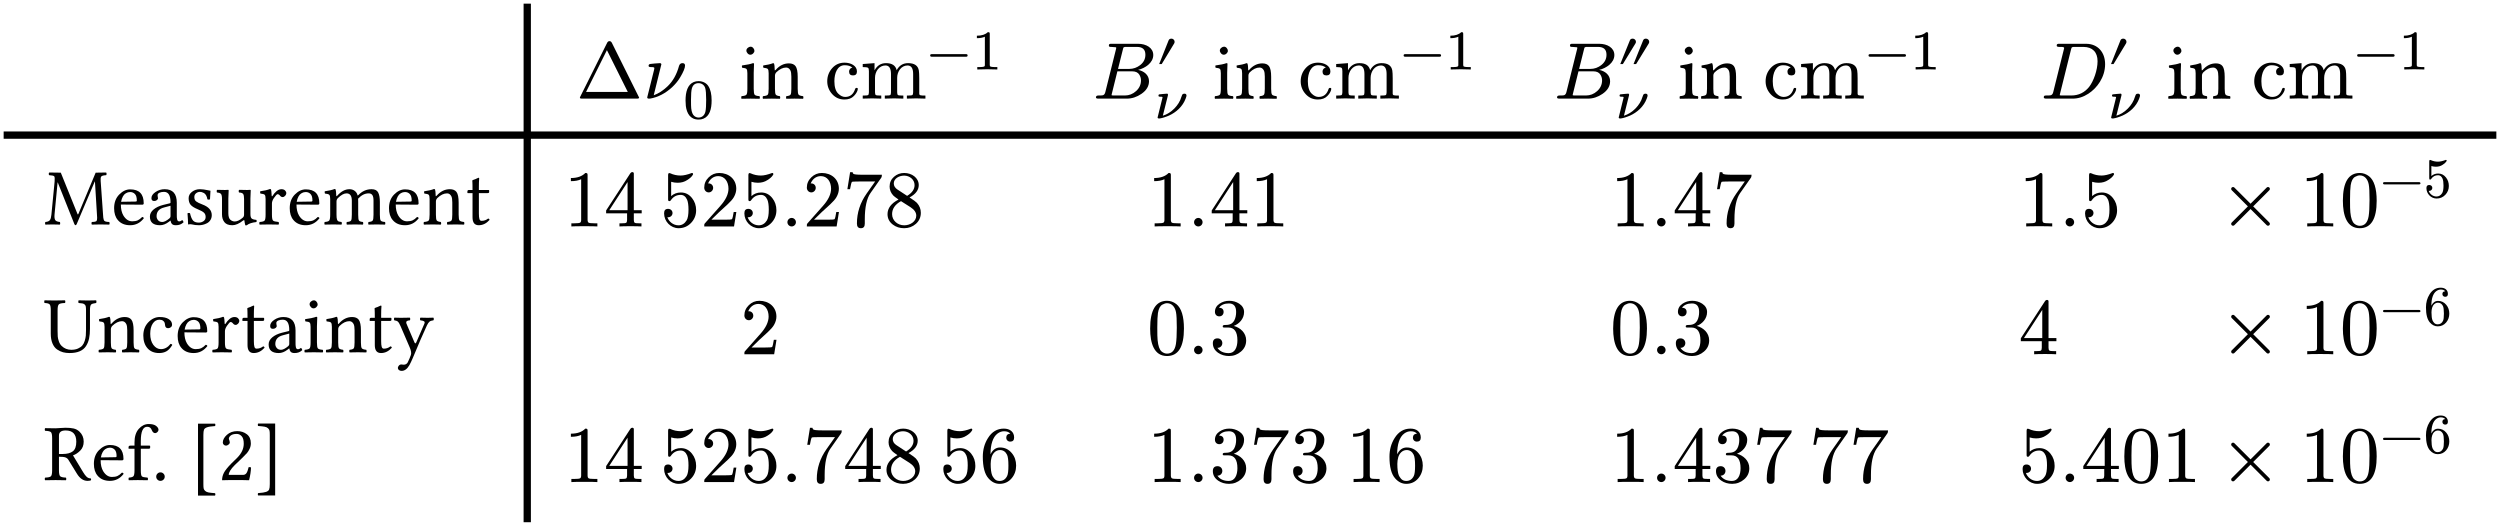 <svg class="typst-doc" viewBox="0 0 342.539 72.052" width="342.539pt" height="72.052pt" xmlns="http://www.w3.org/2000/svg" xmlns:xlink="http://www.w3.org/1999/xlink" xmlns:h5="http://www.w3.org/1999/xhtml">
    <g>
        <g transform="translate(0 0)">
            <path class="typst-shape" fill="#ffffff" d="M 0 0 L 0 72.052 L 342.539 72.052 L 342.539 0 Z "/>
        </g>
        <g transform="translate(72.241 0.5)">
            <path class="typst-shape" fill="none" stroke="#000000" stroke-width="1" stroke-linecap="butt" stroke-linejoin="miter" stroke-miterlimit="4" d="M 0 0 L 0 71.052 "/>
        </g>
        <g transform="translate(0.5 18.513)">
            <path class="typst-shape" fill="none" stroke="#000000" stroke-width="1" stroke-linecap="butt" stroke-linejoin="miter" stroke-miterlimit="4" d="M 0 0 L 341.539 0 "/>
        </g>
        <g transform="translate(78.934 13.513)">
            <g class="typst-text" transform="scale(1, -1)">
                <use xlink:href="#gD56F5D12D5391B0E6C4531AAC3E9E490" x="0" fill="#000000"/>
            </g>
        </g>
        <g transform="translate(88.097 8.651)">
            <g class="typst-group">
                <g>
                    <g transform="translate(0 4.862)">
                        <g class="typst-text" transform="scale(1, -1)">
                            <use xlink:href="#gD597FFE9C2B69D9855D75A609B5043BA" x="0" fill="#000000"/>
                        </g>
                    </g>
                    <g transform="translate(5.434 7.579)">
                        <g class="typst-text" transform="scale(1, -1)">
                            <use xlink:href="#gE2B12B2F014E57B1101F077B6DA91C33" x="0" fill="#000000"/>
                        </g>
                    </g>
                </g>
            </g>
        </g>
        <g transform="translate(98.528 13.513)">
            <g class="typst-text" transform="scale(1, -1)">
                <use xlink:href="#g431F4BEACB1C890751EF24C01954295C" x="2.75" fill="#000000"/>
                <use xlink:href="#g83CBC90E518938A7692C442DBEADA1DB" x="5.731" fill="#000000"/>
            </g>
        </g>
        <g transform="translate(112.971 6)">
            <g class="typst-group">
                <g>
                    <g transform="translate(0 7.513)">
                        <g class="typst-text" transform="scale(1, -1)">
                            <use xlink:href="#g6A3A9CAF6EB53F262083799278484A0B" x="0" fill="#000000"/>
                            <use xlink:href="#gCF3D24AE56EA17A5E7EE805110D04BF8" x="4.884" fill="#000000"/>
                        </g>
                    </g>
                    <g transform="translate(14.047 -1.593)">
                        <g class="typst-group">
                            <g>
                                <g transform="translate(0 5.113)">
                                    <g class="typst-text" transform="scale(1, -1)">
                                        <use xlink:href="#g4C80FED5735146BE29E55C940EC59637" x="0" fill="#000000"/>
                                    </g>
                                </g>
                                <g transform="translate(5.991 5.113)">
                                    <g class="typst-text" transform="scale(1, -1)">
                                        <use xlink:href="#gF0FDD73CE36DA3F8BF6815C3EE781F7F" x="0" fill="#000000"/>
                                    </g>
                                </g>
                            </g>
                        </g>
                    </g>
                </g>
            </g>
        </g>
        <g transform="translate(144.699 1)">
            <g class="typst-group">
                <g>
                    <g transform="translate(5 12.513)">
                        <g class="typst-text" transform="scale(1, -1)">
                            <use xlink:href="#g94E0D9B857636311EAF88AAF2B387529" x="0" fill="#000000"/>
                        </g>
                    </g>
                    <g transform="translate(13.624 8.52)">
                        <g class="typst-text" transform="scale(1, -1)">
                            <use xlink:href="#g169E208F8AC58763548BE35C96AD81D" x="0" fill="#000000"/>
                        </g>
                    </g>
                    <g transform="translate(13.349 15.23)">
                        <g class="typst-text" transform="scale(1, -1)">
                            <use xlink:href="#g5E4055F59D825E98E92671DD5E59C8F" x="0" fill="#000000"/>
                        </g>
                    </g>
                    <g transform="translate(18.7 12.513)">
                        <g class="typst-text" transform="scale(1, -1)">
                            <use xlink:href="#g431F4BEACB1C890751EF24C01954295C" x="2.75" fill="#000000"/>
                            <use xlink:href="#g83CBC90E518938A7692C442DBEADA1DB" x="5.731" fill="#000000"/>
                        </g>
                    </g>
                    <g transform="translate(33.143 5)">
                        <g class="typst-group">
                            <g>
                                <g transform="translate(0 7.513)">
                                    <g class="typst-text" transform="scale(1, -1)">
                                        <use xlink:href="#g6A3A9CAF6EB53F262083799278484A0B" x="0" fill="#000000"/>
                                        <use xlink:href="#gCF3D24AE56EA17A5E7EE805110D04BF8" x="4.884" fill="#000000"/>
                                    </g>
                                </g>
                                <g transform="translate(14.047 -1.593)">
                                    <g class="typst-group">
                                        <g>
                                            <g transform="translate(0 5.113)">
                                                <g class="typst-text" transform="scale(1, -1)">
                                                    <use xlink:href="#g4C80FED5735146BE29E55C940EC59637" x="0" fill="#000000"/>
                                                </g>
                                            </g>
                                            <g transform="translate(5.991 5.113)">
                                                <g class="typst-text" transform="scale(1, -1)">
                                                    <use xlink:href="#gF0FDD73CE36DA3F8BF6815C3EE781F7F" x="0" fill="#000000"/>
                                                </g>
                                            </g>
                                        </g>
                                    </g>
                                </g>
                            </g>
                        </g>
                    </g>
                </g>
            </g>
        </g>
        <g transform="translate(207.877 1)">
            <g class="typst-group">
                <g>
                    <g transform="translate(5 12.513)">
                        <g class="typst-text" transform="scale(1, -1)">
                            <use xlink:href="#g94E0D9B857636311EAF88AAF2B387529" x="0" fill="#000000"/>
                        </g>
                    </g>
                    <g transform="translate(13.624 8.52)">
                        <g class="typst-text" transform="scale(1, -1)">
                            <use xlink:href="#gD09B4CDE8931C0B5981455A00EC74E26" x="0" fill="#000000"/>
                        </g>
                    </g>
                    <g transform="translate(13.349 15.23)">
                        <g class="typst-text" transform="scale(1, -1)">
                            <use xlink:href="#g5E4055F59D825E98E92671DD5E59C8F" x="0" fill="#000000"/>
                        </g>
                    </g>
                    <g transform="translate(19.222 12.513)">
                        <g class="typst-text" transform="scale(1, -1)">
                            <use xlink:href="#g431F4BEACB1C890751EF24C01954295C" x="2.75" fill="#000000"/>
                            <use xlink:href="#g83CBC90E518938A7692C442DBEADA1DB" x="5.731" fill="#000000"/>
                        </g>
                    </g>
                    <g transform="translate(33.665 5)">
                        <g class="typst-group">
                            <g>
                                <g transform="translate(0 7.513)">
                                    <g class="typst-text" transform="scale(1, -1)">
                                        <use xlink:href="#g6A3A9CAF6EB53F262083799278484A0B" x="0" fill="#000000"/>
                                        <use xlink:href="#gCF3D24AE56EA17A5E7EE805110D04BF8" x="4.884" fill="#000000"/>
                                    </g>
                                </g>
                                <g transform="translate(14.047 -1.593)">
                                    <g class="typst-group">
                                        <g>
                                            <g transform="translate(0 5.113)">
                                                <g class="typst-text" transform="scale(1, -1)">
                                                    <use xlink:href="#g4C80FED5735146BE29E55C940EC59637" x="0" fill="#000000"/>
                                                </g>
                                            </g>
                                            <g transform="translate(5.991 5.113)">
                                                <g class="typst-text" transform="scale(1, -1)">
                                                    <use xlink:href="#gF0FDD73CE36DA3F8BF6815C3EE781F7F" x="0" fill="#000000"/>
                                                </g>
                                            </g>
                                        </g>
                                    </g>
                                </g>
                            </g>
                        </g>
                    </g>
                </g>
            </g>
        </g>
        <g transform="translate(271.577 1)">
            <g class="typst-group">
                <g>
                    <g transform="translate(8.012 12.513)">
                        <g class="typst-text" transform="scale(1, -1)">
                            <use xlink:href="#g9571BFC1BE8557FE0FFC7E5DBC510B1B" x="0" fill="#000000"/>
                        </g>
                    </g>
                    <g transform="translate(17.164 8.52)">
                        <g class="typst-text" transform="scale(1, -1)">
                            <use xlink:href="#g169E208F8AC58763548BE35C96AD81D" x="0" fill="#000000"/>
                        </g>
                    </g>
                    <g transform="translate(17.12 15.23)">
                        <g class="typst-text" transform="scale(1, -1)">
                            <use xlink:href="#g5E4055F59D825E98E92671DD5E59C8F" x="0" fill="#000000"/>
                        </g>
                    </g>
                    <g transform="translate(22.472 12.513)">
                        <g class="typst-text" transform="scale(1, -1)">
                            <use xlink:href="#g431F4BEACB1C890751EF24C01954295C" x="2.75" fill="#000000"/>
                            <use xlink:href="#g83CBC90E518938A7692C442DBEADA1DB" x="5.731" fill="#000000"/>
                        </g>
                    </g>
                    <g transform="translate(36.914 5)">
                        <g class="typst-group">
                            <g>
                                <g transform="translate(0 7.513)">
                                    <g class="typst-text" transform="scale(1, -1)">
                                        <use xlink:href="#g6A3A9CAF6EB53F262083799278484A0B" x="0" fill="#000000"/>
                                        <use xlink:href="#gCF3D24AE56EA17A5E7EE805110D04BF8" x="4.884" fill="#000000"/>
                                    </g>
                                </g>
                                <g transform="translate(14.047 -1.593)">
                                    <g class="typst-group">
                                        <g>
                                            <g transform="translate(0 5.113)">
                                                <g class="typst-text" transform="scale(1, -1)">
                                                    <use xlink:href="#g4C80FED5735146BE29E55C940EC59637" x="0" fill="#000000"/>
                                                </g>
                                            </g>
                                            <g transform="translate(5.991 5.113)">
                                                <g class="typst-text" transform="scale(1, -1)">
                                                    <use xlink:href="#gF0FDD73CE36DA3F8BF6815C3EE781F7F" x="0" fill="#000000"/>
                                                </g>
                                            </g>
                                        </g>
                                    </g>
                                </g>
                            </g>
                        </g>
                    </g>
                </g>
            </g>
        </g>
        <g transform="translate(1 18.513)">
            <g class="typst-group">
                <g>
                    <g transform="translate(5 12.24)">
                        <g class="typst-text" transform="scale(1, -1)">
                            <use xlink:href="#g69EDB147062D79ABE0D344D87CD4A341" x="0" fill="#000000"/>
                            <use xlink:href="#g6BAC3AFF4664EF130D5AAD718219BB62" x="9.228" fill="#000000"/>
                            <use xlink:href="#g8C7082EEA90C35705C529569B9820E8C" x="14.142" fill="#000000"/>
                            <use xlink:href="#gF313649039CC7068E00655CC82080ECB" x="19.164" fill="#000000"/>
                            <use xlink:href="#gFC8266F767D98E3B15349E5F63A9EC23" x="23.45" fill="#000000"/>
                            <use xlink:href="#g65E1350832213748A7B79CAEE8C8B87D" x="29.289" fill="#000000"/>
                            <use xlink:href="#g6BAC3AFF4664EF130D5AAD718219BB62" x="33.29" fill="#000000"/>
                            <use xlink:href="#g85AAEA3AC7FC32FDD8EB3AA0C726D6EC" x="38.205" fill="#000000"/>
                            <use xlink:href="#g6BAC3AFF4664EF130D5AAD718219BB62" x="46.89" fill="#000000"/>
                            <use xlink:href="#g83CBC90E518938A7692C442DBEADA1DB" x="51.804" fill="#000000"/>
                            <use xlink:href="#g5670FDFD309248E80A4C3D75DDECEF54" x="57.766" fill="#000000"/>
                        </g>
                    </g>
                    <g transform="translate(71.241 0)">
                        <g class="typst-group">
                            <g>
                                <g transform="translate(5 5)">
                                    <g class="typst-group">
                                        <g>
                                            <g transform="translate(0 7.513)">
                                                <g class="typst-text" transform="scale(1, -1)">
                                                    <use xlink:href="#gDA806F335A7CB2117A3E075AE08A5B7D" x="0" fill="#000000"/>
                                                    <use xlink:href="#gA21758B57EC83DAFBC1F3C7A6D5DEFAA" x="5.5" fill="#000000"/>
                                                    <use xlink:href="#g40F0589B5464B89CD0306630443AB2E0" x="13.2" fill="#000000"/>
                                                    <use xlink:href="#gF281C43E837CD60DAE061EF096485436" x="18.7" fill="#000000"/>
                                                    <use xlink:href="#g40F0589B5464B89CD0306630443AB2E0" x="24.2" fill="#000000"/>
                                                </g>
                                            </g>
                                        </g>
                                    </g>
                                </g>
                                <g transform="translate(34.7 5)">
                                    <g class="typst-group">
                                        <g>
                                            <g transform="translate(0 7.513)">
                                                <g class="typst-text" transform="scale(1, -1)">
                                                    <use xlink:href="#g312FCD979978CB2BB6191886778F699E" x="0" fill="#000000"/>
                                                </g>
                                            </g>
                                            <g transform="translate(3.058 7.513)">
                                                <g class="typst-text" transform="scale(1, -1)">
                                                    <use xlink:href="#gF281C43E837CD60DAE061EF096485436" x="0" fill="#000000"/>
                                                </g>
                                            </g>
                                            <g transform="translate(8.558 7.513)">
                                                <g class="typst-text" transform="scale(1, -1)">
                                                    <use xlink:href="#gD1358AD86DFF42AAB22FC8A56DADD91C" x="0" fill="#000000"/>
                                                </g>
                                            </g>
                                            <g transform="translate(14.201 7.513)">
                                                <g class="typst-text" transform="scale(1, -1)">
                                                    <use xlink:href="#gDFD002EA6E3F44E56910C871A7BE37B1" x="0" fill="#000000"/>
                                                </g>
                                            </g>
                                        </g>
                                    </g>
                                </g>
                                <g transform="translate(67.458 12.513)">
                                    <g class="typst-group">
                                        <g/>
                                    </g>
                                </g>
                                <g transform="translate(67.458 12.513)">
                                    <g class="typst-group">
                                        <g/>
                                    </g>
                                </g>
                            </g>
                        </g>
                    </g>
                    <g transform="translate(151.159 0)">
                        <g class="typst-group">
                            <g>
                                <g transform="translate(5 5)">
                                    <g class="typst-group">
                                        <g>
                                            <g transform="translate(0 7.513)">
                                                <g class="typst-text" transform="scale(1, -1)">
                                                    <use xlink:href="#gDA806F335A7CB2117A3E075AE08A5B7D" x="0" fill="#000000"/>
                                                </g>
                                            </g>
                                        </g>
                                    </g>
                                </g>
                                <g transform="translate(10.5 5)">
                                    <g class="typst-group">
                                        <g>
                                            <g transform="translate(0 7.513)">
                                                <g class="typst-text" transform="scale(1, -1)">
                                                    <use xlink:href="#g312FCD979978CB2BB6191886778F699E" x="0" fill="#000000"/>
                                                </g>
                                            </g>
                                            <g transform="translate(3.058 7.513)">
                                                <g class="typst-text" transform="scale(1, -1)">
                                                    <use xlink:href="#gA21758B57EC83DAFBC1F3C7A6D5DEFAA" x="0" fill="#000000"/>
                                                </g>
                                            </g>
                                            <g transform="translate(8.558 7.513)">
                                                <g class="typst-text" transform="scale(1, -1)">
                                                    <use xlink:href="#gDA806F335A7CB2117A3E075AE08A5B7D" x="0" fill="#000000"/>
                                                </g>
                                            </g>
                                        </g>
                                    </g>
                                </g>
                                <g transform="translate(43.258 12.513)">
                                    <g class="typst-group">
                                        <g/>
                                    </g>
                                </g>
                                <g transform="translate(43.258 12.513)">
                                    <g class="typst-group">
                                        <g/>
                                    </g>
                                </g>
                            </g>
                        </g>
                    </g>
                    <g transform="translate(214.598 0)">
                        <g class="typst-group">
                            <g>
                                <g transform="translate(5 5)">
                                    <g class="typst-group">
                                        <g>
                                            <g transform="translate(0 7.513)">
                                                <g class="typst-text" transform="scale(1, -1)">
                                                    <use xlink:href="#gDA806F335A7CB2117A3E075AE08A5B7D" x="0" fill="#000000"/>
                                                </g>
                                            </g>
                                        </g>
                                    </g>
                                </g>
                                <g transform="translate(10.5 5)">
                                    <g class="typst-group">
                                        <g>
                                            <g transform="translate(0 7.513)">
                                                <g class="typst-text" transform="scale(1, -1)">
                                                    <use xlink:href="#g312FCD979978CB2BB6191886778F699E" x="0" fill="#000000"/>
                                                </g>
                                            </g>
                                            <g transform="translate(3.058 7.513)">
                                                <g class="typst-text" transform="scale(1, -1)">
                                                    <use xlink:href="#gA21758B57EC83DAFBC1F3C7A6D5DEFAA" x="0" fill="#000000"/>
                                                </g>
                                            </g>
                                            <g transform="translate(8.558 7.513)">
                                                <g class="typst-text" transform="scale(1, -1)">
                                                    <use xlink:href="#gD1358AD86DFF42AAB22FC8A56DADD91C" x="0" fill="#000000"/>
                                                </g>
                                            </g>
                                        </g>
                                    </g>
                                </g>
                                <g transform="translate(43.258 12.513)">
                                    <g class="typst-group">
                                        <g/>
                                    </g>
                                </g>
                                <g transform="translate(43.258 12.513)">
                                    <g class="typst-group">
                                        <g/>
                                    </g>
                                </g>
                            </g>
                        </g>
                    </g>
                    <g transform="translate(270.577 0)">
                        <g class="typst-group">
                            <g>
                                <g transform="translate(5 5)">
                                    <g class="typst-group">
                                        <g>
                                            <g transform="translate(0 7.513)">
                                                <g class="typst-text" transform="scale(1, -1)">
                                                    <use xlink:href="#gDA806F335A7CB2117A3E075AE08A5B7D" x="0" fill="#000000"/>
                                                </g>
                                            </g>
                                        </g>
                                    </g>
                                </g>
                                <g transform="translate(10.5 5)">
                                    <g class="typst-group">
                                        <g>
                                            <g transform="translate(0 7.513)">
                                                <g class="typst-text" transform="scale(1, -1)">
                                                    <use xlink:href="#g312FCD979978CB2BB6191886778F699E" x="0" fill="#000000"/>
                                                </g>
                                            </g>
                                            <g transform="translate(3.058 7.513)">
                                                <g class="typst-text" transform="scale(1, -1)">
                                                    <use xlink:href="#g40F0589B5464B89CD0306630443AB2E0" x="0" fill="#000000"/>
                                                </g>
                                            </g>
                                        </g>
                                    </g>
                                </g>
                                <g transform="translate(30.058 12.513)">
                                    <g class="typst-group">
                                        <g/>
                                    </g>
                                </g>
                                <g transform="translate(30.058 5)">
                                    <g class="typst-group">
                                        <g>
                                            <g transform="translate(0 7.513)">
                                                <g class="typst-group">
                                                    <g/>
                                                </g>
                                            </g>
                                            <g transform="translate(2.444 7.513)">
                                                <g class="typst-text" transform="scale(1, -1)">
                                                    <use xlink:href="#g85691B276279E0D7E793C941FEE280D9" x="0" fill="#000000"/>
                                                </g>
                                            </g>
                                            <g transform="translate(13.447 0)">
                                                <g class="typst-group">
                                                    <g>
                                                        <g transform="translate(0 7.513)">
                                                            <g class="typst-text" transform="scale(1, -1)">
                                                                <use xlink:href="#gDA806F335A7CB2117A3E075AE08A5B7D" x="0" fill="#000000"/>
                                                            </g>
                                                        </g>
                                                        <g transform="translate(5.5 7.513)">
                                                            <g class="typst-text" transform="scale(1, -1)">
                                                                <use xlink:href="#g2D5CF817BFB34C4513FD74D3B5148D6F" x="0" fill="#000000"/>
                                                            </g>
                                                        </g>
                                                        <g transform="translate(11 -1.608)">
                                                            <g class="typst-group">
                                                                <g>
                                                                    <g transform="translate(0 5.128)">
                                                                        <g class="typst-text" transform="scale(1, -1)">
                                                                            <use xlink:href="#g2D73C80E0090EF6E735647A6C074C8CB" x="0" fill="#000000"/>
                                                                            <use xlink:href="#g1C00DC7855AE4651E45249693A654E78" x="5.991" fill="#000000"/>
                                                                        </g>
                                                                    </g>
                                                                </g>
                                                            </g>
                                                        </g>
                                                    </g>
                                                </g>
                                            </g>
                                        </g>
                                    </g>
                                </g>
                            </g>
                        </g>
                    </g>
                </g>
            </g>
        </g>
        <g transform="translate(1 36.026)">
            <g class="typst-group">
                <g>
                    <g transform="translate(5 12.24)">
                        <g class="typst-text" transform="scale(1, -1)">
                            <use xlink:href="#g7DF84718D7559902F578C69E8D03F0B2" x="0" fill="#000000"/>
                            <use xlink:href="#g83CBC90E518938A7692C442DBEADA1DB" x="7.267" fill="#000000"/>
                            <use xlink:href="#g1C70934DF2A7439421D9DF9079996904" x="13.229" fill="#000000"/>
                            <use xlink:href="#g6BAC3AFF4664EF130D5AAD718219BB62" x="17.934" fill="#000000"/>
                            <use xlink:href="#g65E1350832213748A7B79CAEE8C8B87D" x="22.849" fill="#000000"/>
                            <use xlink:href="#g5670FDFD309248E80A4C3D75DDECEF54" x="26.936" fill="#000000"/>
                            <use xlink:href="#g8C7082EEA90C35705C529569B9820E8C" x="30.411" fill="#000000"/>
                            <use xlink:href="#g431F4BEACB1C890751EF24C01954295C" x="35.433" fill="#000000"/>
                            <use xlink:href="#g83CBC90E518938A7692C442DBEADA1DB" x="38.414" fill="#000000"/>
                            <use xlink:href="#g5670FDFD309248E80A4C3D75DDECEF54" x="44.376" fill="#000000"/>
                            <use xlink:href="#g8B8BB2CD96E6C89AC6C0E7490727A742" x="47.851" fill="#000000"/>
                        </g>
                    </g>
                    <g transform="translate(71.241 0)">
                        <g class="typst-group">
                            <g>
                                <g transform="translate(5 5)">
                                    <g class="typst-group">
                                        <g>
                                            <g transform="translate(24.2 7.513)">
                                                <g class="typst-text" transform="scale(1, -1)">
                                                    <use xlink:href="#gF281C43E837CD60DAE061EF096485436" x="0" fill="#000000"/>
                                                </g>
                                            </g>
                                        </g>
                                    </g>
                                </g>
                                <g transform="translate(34.7 12.513)">
                                    <g class="typst-group">
                                        <g/>
                                    </g>
                                </g>
                                <g transform="translate(67.458 12.513)">
                                    <g class="typst-group">
                                        <g/>
                                    </g>
                                </g>
                                <g transform="translate(67.458 12.513)">
                                    <g class="typst-group">
                                        <g/>
                                    </g>
                                </g>
                            </g>
                        </g>
                    </g>
                    <g transform="translate(151.159 0)">
                        <g class="typst-group">
                            <g>
                                <g transform="translate(5 5)">
                                    <g class="typst-group">
                                        <g>
                                            <g transform="translate(0 7.513)">
                                                <g class="typst-text" transform="scale(1, -1)">
                                                    <use xlink:href="#g2D5CF817BFB34C4513FD74D3B5148D6F" x="0" fill="#000000"/>
                                                </g>
                                            </g>
                                        </g>
                                    </g>
                                </g>
                                <g transform="translate(10.5 5)">
                                    <g class="typst-group">
                                        <g>
                                            <g transform="translate(0 7.513)">
                                                <g class="typst-text" transform="scale(1, -1)">
                                                    <use xlink:href="#g312FCD979978CB2BB6191886778F699E" x="0" fill="#000000"/>
                                                </g>
                                            </g>
                                            <g transform="translate(3.058 7.513)">
                                                <g class="typst-text" transform="scale(1, -1)">
                                                    <use xlink:href="#g68189BF2F2006D8CCF8EF57CEA3B7EF3" x="0" fill="#000000"/>
                                                </g>
                                            </g>
                                        </g>
                                    </g>
                                </g>
                                <g transform="translate(43.258 12.513)">
                                    <g class="typst-group">
                                        <g/>
                                    </g>
                                </g>
                                <g transform="translate(43.258 12.513)">
                                    <g class="typst-group">
                                        <g/>
                                    </g>
                                </g>
                            </g>
                        </g>
                    </g>
                    <g transform="translate(214.598 0)">
                        <g class="typst-group">
                            <g>
                                <g transform="translate(5 5)">
                                    <g class="typst-group">
                                        <g>
                                            <g transform="translate(0 7.513)">
                                                <g class="typst-text" transform="scale(1, -1)">
                                                    <use xlink:href="#g2D5CF817BFB34C4513FD74D3B5148D6F" x="0" fill="#000000"/>
                                                </g>
                                            </g>
                                        </g>
                                    </g>
                                </g>
                                <g transform="translate(10.5 5)">
                                    <g class="typst-group">
                                        <g>
                                            <g transform="translate(0 7.513)">
                                                <g class="typst-text" transform="scale(1, -1)">
                                                    <use xlink:href="#g312FCD979978CB2BB6191886778F699E" x="0" fill="#000000"/>
                                                </g>
                                            </g>
                                            <g transform="translate(3.058 7.513)">
                                                <g class="typst-text" transform="scale(1, -1)">
                                                    <use xlink:href="#g68189BF2F2006D8CCF8EF57CEA3B7EF3" x="0" fill="#000000"/>
                                                </g>
                                            </g>
                                        </g>
                                    </g>
                                </g>
                                <g transform="translate(43.258 12.513)">
                                    <g class="typst-group">
                                        <g/>
                                    </g>
                                </g>
                                <g transform="translate(43.258 12.513)">
                                    <g class="typst-group">
                                        <g/>
                                    </g>
                                </g>
                            </g>
                        </g>
                    </g>
                    <g transform="translate(270.577 0)">
                        <g class="typst-group">
                            <g>
                                <g transform="translate(5 5)">
                                    <g class="typst-group">
                                        <g>
                                            <g transform="translate(0 7.513)">
                                                <g class="typst-text" transform="scale(1, -1)">
                                                    <use xlink:href="#gA21758B57EC83DAFBC1F3C7A6D5DEFAA" x="0" fill="#000000"/>
                                                </g>
                                            </g>
                                        </g>
                                    </g>
                                </g>
                                <g transform="translate(10.5 12.513)">
                                    <g class="typst-group">
                                        <g/>
                                    </g>
                                </g>
                                <g transform="translate(30.058 12.513)">
                                    <g class="typst-group">
                                        <g/>
                                    </g>
                                </g>
                                <g transform="translate(30.058 5)">
                                    <g class="typst-group">
                                        <g>
                                            <g transform="translate(0 7.513)">
                                                <g class="typst-group">
                                                    <g/>
                                                </g>
                                            </g>
                                            <g transform="translate(2.444 7.513)">
                                                <g class="typst-text" transform="scale(1, -1)">
                                                    <use xlink:href="#g85691B276279E0D7E793C941FEE280D9" x="0" fill="#000000"/>
                                                </g>
                                            </g>
                                            <g transform="translate(13.447 0)">
                                                <g class="typst-group">
                                                    <g>
                                                        <g transform="translate(0 7.513)">
                                                            <g class="typst-text" transform="scale(1, -1)">
                                                                <use xlink:href="#gDA806F335A7CB2117A3E075AE08A5B7D" x="0" fill="#000000"/>
                                                            </g>
                                                        </g>
                                                        <g transform="translate(5.5 7.513)">
                                                            <g class="typst-text" transform="scale(1, -1)">
                                                                <use xlink:href="#g2D5CF817BFB34C4513FD74D3B5148D6F" x="0" fill="#000000"/>
                                                            </g>
                                                        </g>
                                                        <g transform="translate(11 -1.608)">
                                                            <g class="typst-group">
                                                                <g>
                                                                    <g transform="translate(0 5.128)">
                                                                        <g class="typst-text" transform="scale(1, -1)">
                                                                            <use xlink:href="#g2D73C80E0090EF6E735647A6C074C8CB" x="0" fill="#000000"/>
                                                                            <use xlink:href="#g1509F6BC130355CE8CEA53B8F10CBFD1" x="5.991" fill="#000000"/>
                                                                        </g>
                                                                    </g>
                                                                </g>
                                                            </g>
                                                        </g>
                                                    </g>
                                                </g>
                                            </g>
                                        </g>
                                    </g>
                                </g>
                            </g>
                        </g>
                    </g>
                </g>
            </g>
        </g>
        <g transform="translate(1 53.539)">
            <g class="typst-group">
                <g>
                    <g transform="translate(5 12.24)">
                        <g class="typst-text" transform="scale(1, -1)">
                            <use xlink:href="#gEF1676C95721713818B993D49A767C79" x="0" fill="#000000"/>
                            <use xlink:href="#g6BAC3AFF4664EF130D5AAD718219BB62" x="6.456" fill="#000000"/>
                            <use xlink:href="#g53C75E072B9B0AF421064A35D20AEDD6" x="11.371" fill="#000000"/>
                            <use xlink:href="#gF4FDA93AACC6302F8EE08705FD33637C" x="14.776" fill="#000000"/>
                            <use xlink:href="#gE5FB5A046C08DD29B8070CA720E31146" x="19.943" fill="#000000"/>
                            <use xlink:href="#g68FD5CC09DC3738A376F1D85A2CC5ED" x="23.858" fill="#000000"/>
                            <use xlink:href="#gFEE18B1F80151BA55D74BA1A6BFEEFAE" x="28.972" fill="#000000"/>
                        </g>
                    </g>
                    <g transform="translate(71.241 0)">
                        <g class="typst-group">
                            <g>
                                <g transform="translate(5 5)">
                                    <g class="typst-group">
                                        <g>
                                            <g transform="translate(0 7.513)">
                                                <g class="typst-text" transform="scale(1, -1)">
                                                    <use xlink:href="#gDA806F335A7CB2117A3E075AE08A5B7D" x="0" fill="#000000"/>
                                                    <use xlink:href="#gA21758B57EC83DAFBC1F3C7A6D5DEFAA" x="5.5" fill="#000000"/>
                                                    <use xlink:href="#g40F0589B5464B89CD0306630443AB2E0" x="13.2" fill="#000000"/>
                                                    <use xlink:href="#gF281C43E837CD60DAE061EF096485436" x="18.7" fill="#000000"/>
                                                    <use xlink:href="#g40F0589B5464B89CD0306630443AB2E0" x="24.2" fill="#000000"/>
                                                </g>
                                            </g>
                                        </g>
                                    </g>
                                </g>
                                <g transform="translate(34.7 5)">
                                    <g class="typst-group">
                                        <g>
                                            <g transform="translate(0 7.513)">
                                                <g class="typst-text" transform="scale(1, -1)">
                                                    <use xlink:href="#g312FCD979978CB2BB6191886778F699E" x="0" fill="#000000"/>
                                                    <use xlink:href="#gD1358AD86DFF42AAB22FC8A56DADD91C" x="3.058" fill="#000000"/>
                                                    <use xlink:href="#gA21758B57EC83DAFBC1F3C7A6D5DEFAA" x="8.558" fill="#000000"/>
                                                    <use xlink:href="#gDFD002EA6E3F44E56910C871A7BE37B1" x="14.058" fill="#000000"/>
                                                    <use xlink:href="#g40F0589B5464B89CD0306630443AB2E0" x="21.758" fill="#000000"/>
                                                    <use xlink:href="#gC023C90ACD590B5716BAE115FD017CA8" x="27.258" fill="#000000"/>
                                                </g>
                                            </g>
                                        </g>
                                    </g>
                                </g>
                                <g transform="translate(67.458 12.513)">
                                    <g class="typst-group">
                                        <g/>
                                    </g>
                                </g>
                                <g transform="translate(67.458 12.513)">
                                    <g class="typst-group">
                                        <g/>
                                    </g>
                                </g>
                            </g>
                        </g>
                    </g>
                    <g transform="translate(151.159 0)">
                        <g class="typst-group">
                            <g>
                                <g transform="translate(5 5)">
                                    <g class="typst-group">
                                        <g>
                                            <g transform="translate(0 7.513)">
                                                <g class="typst-text" transform="scale(1, -1)">
                                                    <use xlink:href="#gDA806F335A7CB2117A3E075AE08A5B7D" x="0" fill="#000000"/>
                                                </g>
                                            </g>
                                        </g>
                                    </g>
                                </g>
                                <g transform="translate(10.5 5)">
                                    <g class="typst-group">
                                        <g>
                                            <g transform="translate(0 7.513)">
                                                <g class="typst-text" transform="scale(1, -1)">
                                                    <use xlink:href="#g312FCD979978CB2BB6191886778F699E" x="0" fill="#000000"/>
                                                    <use xlink:href="#g68189BF2F2006D8CCF8EF57CEA3B7EF3" x="3.058" fill="#000000"/>
                                                    <use xlink:href="#gD1358AD86DFF42AAB22FC8A56DADD91C" x="8.558" fill="#000000"/>
                                                    <use xlink:href="#g68189BF2F2006D8CCF8EF57CEA3B7EF3" x="14.058" fill="#000000"/>
                                                    <use xlink:href="#gDA806F335A7CB2117A3E075AE08A5B7D" x="21.758" fill="#000000"/>
                                                    <use xlink:href="#gC023C90ACD590B5716BAE115FD017CA8" x="27.258" fill="#000000"/>
                                                </g>
                                            </g>
                                        </g>
                                    </g>
                                </g>
                                <g transform="translate(43.258 12.513)">
                                    <g class="typst-group">
                                        <g/>
                                    </g>
                                </g>
                                <g transform="translate(43.258 12.513)">
                                    <g class="typst-group">
                                        <g/>
                                    </g>
                                </g>
                            </g>
                        </g>
                    </g>
                    <g transform="translate(214.598 0)">
                        <g class="typst-group">
                            <g>
                                <g transform="translate(5 5)">
                                    <g class="typst-group">
                                        <g>
                                            <g transform="translate(0 7.513)">
                                                <g class="typst-text" transform="scale(1, -1)">
                                                    <use xlink:href="#gDA806F335A7CB2117A3E075AE08A5B7D" x="0" fill="#000000"/>
                                                </g>
                                            </g>
                                        </g>
                                    </g>
                                </g>
                                <g transform="translate(10.5 5)">
                                    <g class="typst-group">
                                        <g>
                                            <g transform="translate(0 7.513)">
                                                <g class="typst-text" transform="scale(1, -1)">
                                                    <use xlink:href="#g312FCD979978CB2BB6191886778F699E" x="0" fill="#000000"/>
                                                    <use xlink:href="#gA21758B57EC83DAFBC1F3C7A6D5DEFAA" x="3.058" fill="#000000"/>
                                                    <use xlink:href="#g68189BF2F2006D8CCF8EF57CEA3B7EF3" x="8.558" fill="#000000"/>
                                                    <use xlink:href="#gD1358AD86DFF42AAB22FC8A56DADD91C" x="14.058" fill="#000000"/>
                                                    <use xlink:href="#gD1358AD86DFF42AAB22FC8A56DADD91C" x="21.758" fill="#000000"/>
                                                    <use xlink:href="#gD1358AD86DFF42AAB22FC8A56DADD91C" x="27.258" fill="#000000"/>
                                                </g>
                                            </g>
                                        </g>
                                    </g>
                                </g>
                                <g transform="translate(43.258 12.513)">
                                    <g class="typst-group">
                                        <g/>
                                    </g>
                                </g>
                                <g transform="translate(43.258 12.513)">
                                    <g class="typst-group">
                                        <g/>
                                    </g>
                                </g>
                            </g>
                        </g>
                    </g>
                    <g transform="translate(270.577 0)">
                        <g class="typst-group">
                            <g>
                                <g transform="translate(5 5)">
                                    <g class="typst-group">
                                        <g>
                                            <g transform="translate(0 7.513)">
                                                <g class="typst-text" transform="scale(1, -1)">
                                                    <use xlink:href="#g40F0589B5464B89CD0306630443AB2E0" x="0" fill="#000000"/>
                                                </g>
                                            </g>
                                        </g>
                                    </g>
                                </g>
                                <g transform="translate(10.5 5)">
                                    <g class="typst-group">
                                        <g>
                                            <g transform="translate(0 7.513)">
                                                <g class="typst-text" transform="scale(1, -1)">
                                                    <use xlink:href="#g312FCD979978CB2BB6191886778F699E" x="0" fill="#000000"/>
                                                </g>
                                            </g>
                                            <g transform="translate(3.058 7.513)">
                                                <g class="typst-text" transform="scale(1, -1)">
                                                    <use xlink:href="#gA21758B57EC83DAFBC1F3C7A6D5DEFAA" x="0" fill="#000000"/>
                                                </g>
                                            </g>
                                            <g transform="translate(8.558 7.513)">
                                                <g class="typst-text" transform="scale(1, -1)">
                                                    <use xlink:href="#g2D5CF817BFB34C4513FD74D3B5148D6F" x="0" fill="#000000"/>
                                                </g>
                                            </g>
                                            <g transform="translate(14.058 7.513)">
                                                <g class="typst-text" transform="scale(1, -1)">
                                                    <use xlink:href="#gDA806F335A7CB2117A3E075AE08A5B7D" x="0" fill="#000000"/>
                                                </g>
                                            </g>
                                        </g>
                                    </g>
                                </g>
                                <g transform="translate(30.058 12.513)">
                                    <g class="typst-group">
                                        <g/>
                                    </g>
                                </g>
                                <g transform="translate(30.058 5)">
                                    <g class="typst-group">
                                        <g>
                                            <g transform="translate(0 7.513)">
                                                <g class="typst-group">
                                                    <g/>
                                                </g>
                                            </g>
                                            <g transform="translate(2.444 7.513)">
                                                <g class="typst-text" transform="scale(1, -1)">
                                                    <use xlink:href="#g85691B276279E0D7E793C941FEE280D9" x="0" fill="#000000"/>
                                                </g>
                                            </g>
                                            <g transform="translate(13.447 0)">
                                                <g class="typst-group">
                                                    <g>
                                                        <g transform="translate(0 7.513)">
                                                            <g class="typst-text" transform="scale(1, -1)">
                                                                <use xlink:href="#gDA806F335A7CB2117A3E075AE08A5B7D" x="0" fill="#000000"/>
                                                            </g>
                                                        </g>
                                                        <g transform="translate(5.5 7.513)">
                                                            <g class="typst-text" transform="scale(1, -1)">
                                                                <use xlink:href="#g2D5CF817BFB34C4513FD74D3B5148D6F" x="0" fill="#000000"/>
                                                            </g>
                                                        </g>
                                                        <g transform="translate(11 -1.608)">
                                                            <g class="typst-group">
                                                                <g>
                                                                    <g transform="translate(0 5.128)">
                                                                        <g class="typst-text" transform="scale(1, -1)">
                                                                            <use xlink:href="#g2D73C80E0090EF6E735647A6C074C8CB" x="0" fill="#000000"/>
                                                                            <use xlink:href="#g1509F6BC130355CE8CEA53B8F10CBFD1" x="5.991" fill="#000000"/>
                                                                        </g>
                                                                    </g>
                                                                </g>
                                                            </g>
                                                        </g>
                                                    </g>
                                                </g>
                                            </g>
                                        </g>
                                    </g>
                                </g>
                            </g>
                        </g>
                    </g>
                </g>
            </g>
        </g>
    </g>
    <defs id="glyph">
        <symbol id="gD56F5D12D5391B0E6C4531AAC3E9E490" overflow="visible">
            <path d="M 8.349 0 C 8.536 0 8.635 0.044 8.635 0.143 L 4.895 7.656 C 4.818 7.799 4.719 7.876 4.576 7.876 C 4.433 7.876 4.334 7.799 4.257 7.656 L 0.572 0.275 C 0.539 0.198 0.517 0.154 0.517 0.132 C 0.517 0.044 0.616 0 0.803 0 Z M 4.224 6.644 L 7.084 0.913 L 1.364 0.913 Z "/>
        </symbol>
        <symbol id="gD597FFE9C2B69D9855D75A609B5043BA" overflow="visible">
            <path d="M 1.562 4.18 C 1.562 4.158 1.551 4.07 1.518 3.927 C 1.21 2.673 0.891 1.43 0.583 0.176 C 0.583 0.055 0.66 0 0.803 0 L 0.957 0 C 2.068 0.187 3.091 0.726 4.026 1.595 C 4.455 2.002 4.818 2.442 5.104 2.926 C 5.544 3.663 5.764 4.202 5.764 4.532 C 5.764 4.752 5.643 4.862 5.412 4.862 C 5.17 4.862 5.016 4.73 4.939 4.477 C 4.62 3.3 4.092 2.376 3.366 1.683 C 2.75 1.1 2.123 0.693 1.474 0.462 L 2.519 4.697 L 2.519 4.741 C 2.486 4.818 2.42 4.862 2.332 4.862 C 1.969 4.862 1.166 4.763 1.023 4.752 C 0.858 4.73 0.77 4.653 0.77 4.499 C 0.77 4.378 0.869 4.323 1.067 4.323 C 1.276 4.323 1.562 4.334 1.562 4.18 Z "/>
        </symbol>
        <symbol id="gE2B12B2F014E57B1101F077B6DA91C33" overflow="visible">
            <path d="M 3.973 2.456 C 3.973 3.326 3.819 3.989 3.519 4.443 C 3.272 4.828 2.78 5.113 2.187 5.113 C 1.94 5.113 1.717 5.074 1.525 4.99 C 0.678 4.635 0.4 3.65 0.4 2.456 C 0.4 2.195 0.416 1.948 0.439 1.709 C 0.57 0.701 1.04 -0.154 2.187 -0.154 C 2.433 -0.154 2.656 -0.116 2.849 -0.031 C 3.696 0.316 3.973 1.278 3.973 2.456 Z M 3.095 4.166 C 3.18 3.881 3.226 3.349 3.226 2.556 C 3.226 1.802 3.196 1.27 3.126 0.955 C 3.034 0.5 2.71 0.123 2.187 0.123 C 1.994 0.123 1.802 0.185 1.625 0.316 C 1.386 0.493 1.24 0.839 1.178 1.371 C 1.155 1.548 1.147 1.94 1.147 2.556 C 1.147 3.303 1.186 3.819 1.263 4.096 C 1.394 4.589 1.702 4.836 2.187 4.836 C 2.649 4.836 2.988 4.535 3.095 4.166 Z "/>
        </symbol>
        <symbol id="g431F4BEACB1C890751EF24C01954295C" overflow="visible">
            <path d="M 0.988 6.59 Q 0.988 6.789 1.176 6.953 Q 1.364 7.117 1.563 7.117 Q 1.772 7.117 1.931 6.934 Q 2.089 6.751 2.089 6.547 Q 2.089 6.359 1.915 6.188 Q 1.74 6.016 1.52 6.016 Q 1.321 6.016 1.155 6.198 Q 0.988 6.381 0.988 6.59 Z M 1.993 1.343 Q 1.993 0.682 2.124 0.529 Q 2.256 0.376 2.782 0.338 Q 2.836 0.285 2.836 0.153 Q 2.836 0.021 2.782 -0.021 Q 2.057 0 1.563 0 Q 1.058 0 0.328 -0.021 Q 0.285 0.021 0.285 0.153 Q 0.285 0.285 0.328 0.338 Q 0.854 0.381 0.988 0.532 Q 1.123 0.682 1.123 1.343 L 1.123 3.486 Q 1.123 3.948 0.996 4.069 Q 0.87 4.189 0.408 4.232 Q 0.344 4.42 0.387 4.544 Q 1.407 4.678 1.891 4.861 Q 2.036 4.861 2.036 4.786 Q 1.993 4.082 1.993 3.534 L 1.993 1.343 Z "/>
        </symbol>
        <symbol id="g83CBC90E518938A7692C442DBEADA1DB" overflow="visible">
            <path d="M 2.025 3.937 Q 2.804 4.829 3.83 4.829 Q 4.458 4.829 4.743 4.453 Q 5.038 4.055 5.038 2.981 L 5.038 1.343 Q 5.038 0.693 5.164 0.54 Q 5.291 0.387 5.774 0.338 Q 5.817 0.285 5.817 0.153 Q 5.817 0.021 5.774 -0.021 Q 5.113 0 4.608 0 Q 4.146 0 3.486 -0.021 Q 3.443 0.032 3.443 0.164 Q 3.443 0.295 3.486 0.338 Q 3.937 0.381 4.052 0.537 Q 4.168 0.693 4.168 1.343 L 4.168 3.013 Q 4.168 3.599 4.039 3.862 Q 3.83 4.259 3.454 4.259 Q 2.782 4.259 2.111 3.609 Q 1.923 3.4 1.923 3.147 L 1.923 1.343 Q 1.923 0.693 2.038 0.54 Q 2.154 0.387 2.594 0.338 Q 2.637 0.285 2.64 0.153 Q 2.643 0.021 2.594 -0.021 Q 1.934 0 1.499 0 Q 0.951 0 0.285 -0.021 Q 0.242 0.021 0.242 0.153 Q 0.242 0.285 0.285 0.338 Q 0.8 0.381 0.929 0.532 Q 1.058 0.682 1.058 1.343 L 1.058 3.486 Q 1.058 3.948 0.932 4.069 Q 0.806 4.189 0.338 4.232 Q 0.274 4.42 0.317 4.544 Q 1.133 4.651 1.67 4.861 Q 1.756 4.861 1.805 4.775 Q 1.869 4.641 1.891 3.937 Q 1.891 3.792 2.025 3.937 Z "/>
        </symbol>
        <symbol id="g6A3A9CAF6EB53F262083799278484A0B" overflow="visible">
            <path d="M 2.761 4.576 C 3.223 4.576 3.575 4.466 3.817 4.246 C 3.553 4.213 3.366 3.971 3.366 3.718 C 3.366 3.355 3.542 3.179 3.905 3.179 C 4.268 3.179 4.444 3.366 4.444 3.729 C 4.444 4.51 3.597 4.928 2.75 4.928 C 2.068 4.928 1.507 4.686 1.056 4.18 C 0.605 3.674 0.374 3.069 0.374 2.376 C 0.374 1.705 0.605 1.111 1.056 0.616 C 1.507 0.121 2.057 -0.121 2.728 -0.121 C 3.278 -0.121 3.707 0.033 4.015 0.352 C 4.268 0.605 4.433 0.858 4.521 1.122 C 4.554 1.221 4.565 1.287 4.565 1.331 C 4.565 1.43 4.499 1.474 4.378 1.474 C 4.29 1.474 4.235 1.43 4.202 1.342 C 3.971 0.605 3.52 0.231 2.827 0.231 C 2.508 0.231 2.2 0.374 1.892 0.671 C 1.529 1.012 1.353 1.584 1.353 2.398 C 1.353 3.498 1.771 4.576 2.761 4.576 Z "/>
        </symbol>
        <symbol id="gCF3D24AE56EA17A5E7EE805110D04BF8" overflow="visible">
            <path d="M 3.465 4.543 C 3.971 4.543 4.224 4.158 4.224 3.377 L 4.224 0.869 C 4.224 0.66 4.191 0.528 4.114 0.484 C 4.037 0.44 3.784 0.418 3.377 0.418 L 3.377 0 L 4.653 0.033 L 5.918 0 L 5.918 0.418 C 5.511 0.418 5.269 0.44 5.192 0.484 C 5.115 0.528 5.071 0.66 5.071 0.869 L 5.071 2.849 C 5.071 3.729 5.643 4.543 6.49 4.543 C 7.007 4.543 7.26 4.158 7.26 3.377 L 7.26 0.869 C 7.26 0.66 7.216 0.528 7.139 0.484 C 7.062 0.44 6.809 0.418 6.402 0.418 L 6.402 0 L 7.678 0.033 L 8.943 0 L 8.943 0.418 C 8.591 0.418 8.36 0.429 8.25 0.462 C 8.14 0.495 8.096 0.572 8.096 0.704 L 8.096 2.761 C 8.096 3.278 8.074 3.641 8.041 3.85 C 7.931 4.521 7.436 4.862 6.567 4.862 C 5.874 4.862 5.357 4.543 5.005 3.894 C 4.851 4.543 4.367 4.862 3.542 4.862 C 2.849 4.862 2.321 4.532 1.969 3.872 L 1.969 4.862 L 0.352 4.741 L 0.352 4.323 C 0.748 4.323 0.99 4.29 1.078 4.224 C 1.166 4.158 1.199 4.015 1.199 3.762 L 1.199 0.869 C 1.199 0.66 1.155 0.528 1.078 0.484 C 1.001 0.44 0.759 0.418 0.352 0.418 L 0.352 0 L 1.628 0.033 L 2.893 0 L 2.893 0.418 C 2.486 0.418 2.233 0.44 2.156 0.484 C 2.079 0.528 2.035 0.66 2.035 0.869 L 2.035 2.849 C 2.035 3.74 2.618 4.543 3.465 4.543 Z "/>
        </symbol>
        <symbol id="g4C80FED5735146BE29E55C940EC59637" overflow="visible">
            <path d="M 5.359 2.102 L 0.631 2.102 C 0.477 2.102 0.431 2.025 0.431 1.925 C 0.431 1.825 0.477 1.748 0.631 1.748 L 5.359 1.748 C 5.513 1.748 5.559 1.825 5.559 1.925 C 5.559 2.017 5.513 2.102 5.359 2.102 Z "/>
        </symbol>
        <symbol id="gF0FDD73CE36DA3F8BF6815C3EE781F7F" overflow="visible">
            <path d="M 2.333 5.113 C 2.002 4.789 1.509 4.628 0.839 4.628 L 0.839 4.289 C 1.294 4.289 1.655 4.358 1.933 4.489 L 1.933 0.654 C 1.933 0.554 1.925 0.493 1.902 0.462 C 1.863 0.377 1.632 0.331 1.209 0.331 L 0.893 0.331 L 0.893 0 L 2.264 0.031 L 3.642 0 L 3.642 0.331 L 3.326 0.331 C 2.903 0.331 2.672 0.377 2.626 0.462 C 2.61 0.493 2.603 0.554 2.603 0.654 L 2.603 4.866 C 2.603 5.074 2.572 5.113 2.333 5.113 Z "/>
        </symbol>
        <symbol id="g94E0D9B857636311EAF88AAF2B387529" overflow="visible">
            <path d="M 8.316 5.973 C 8.316 6.974 7.326 7.513 6.248 7.513 L 2.596 7.513 C 2.343 7.513 2.233 7.502 2.233 7.249 C 2.233 7.073 2.453 7.084 2.585 7.084 C 2.915 7.073 3.113 7.051 3.168 7.04 C 3.223 7.029 3.245 6.996 3.245 6.941 C 3.245 6.919 3.234 6.853 3.201 6.743 L 1.749 0.902 C 1.694 0.66 1.584 0.517 1.419 0.462 C 1.342 0.44 1.144 0.429 0.803 0.429 C 0.572 0.429 0.462 0.341 0.462 0.165 C 0.462 0.055 0.572 0 0.803 0 L 4.686 0 C 5.401 0 6.061 0.22 6.688 0.649 C 7.381 1.122 7.733 1.705 7.733 2.387 C 7.733 3.256 7.018 3.784 6.237 3.938 C 7.205 4.169 8.316 4.906 8.316 5.973 Z M 6.094 7.084 C 6.853 7.084 7.238 6.732 7.238 6.017 C 7.238 5.456 7.018 4.994 6.556 4.62 C 6.094 4.246 5.577 4.07 5.016 4.07 L 3.487 4.07 L 4.147 6.71 C 4.235 7.084 4.235 7.084 4.697 7.084 Z M 6.402 3.289 C 6.556 3.036 6.633 2.783 6.633 2.508 C 6.633 1.936 6.413 1.441 5.962 1.034 C 5.511 0.627 5.005 0.429 4.422 0.429 L 2.937 0.429 C 2.827 0.429 2.75 0.429 2.706 0.44 C 2.64 0.44 2.607 0.462 2.607 0.495 C 2.607 0.506 2.607 0.539 2.618 0.583 C 2.959 1.98 3.223 3.036 3.399 3.74 L 5.423 3.74 C 5.896 3.74 6.215 3.586 6.402 3.289 Z "/>
        </symbol>
        <symbol id="g169E208F8AC58763548BE35C96AD81D" overflow="visible">
            <path d="M 2.187 4.227 C 1.994 4.227 1.863 4.15 1.794 3.989 L 0.5 0.739 L 0.847 0.739 L 2.556 3.565 C 2.595 3.634 2.618 3.711 2.618 3.796 C 2.618 4.027 2.418 4.227 2.187 4.227 Z "/>
        </symbol>
        <symbol id="g5E4055F59D825E98E92671DD5E59C8F" overflow="visible">
            <path d="M 1.24 2.895 C 1.24 2.88 1.232 2.849 1.217 2.795 L 0.793 1.078 C 0.639 0.47 0.562 0.154 0.562 0.139 C 0.562 0.046 0.624 0 0.739 0 L 0.862 0 C 1.247 0.062 1.663 0.193 2.102 0.385 C 3.126 0.847 3.996 1.648 4.397 2.703 C 4.451 2.849 4.489 2.949 4.497 3.003 L 4.52 3.119 C 4.52 3.303 4.428 3.396 4.235 3.396 C 4.166 3.396 4.112 3.388 4.058 3.365 C 3.958 3.319 3.881 3.18 3.819 2.949 C 3.65 2.372 3.326 1.84 2.857 1.363 C 2.387 0.885 1.856 0.554 1.278 0.377 L 1.971 3.142 C 1.979 3.18 1.987 3.226 1.987 3.265 C 1.956 3.349 1.956 3.403 1.833 3.396 L 1.34 3.357 C 1.186 3.349 0.855 3.319 0.801 3.303 C 0.716 3.288 0.678 3.226 0.678 3.119 C 0.678 3.026 0.755 2.98 0.901 2.98 C 1.047 2.98 1.24 2.988 1.24 2.895 Z "/>
        </symbol>
        <symbol id="gD09B4CDE8931C0B5981455A00EC74E26" overflow="visible">
            <path d="M 4.027 4.227 C 3.827 4.227 3.696 4.15 3.634 3.989 L 2.318 0.739 L 2.672 0.739 L 4.404 3.565 C 4.443 3.634 4.466 3.711 4.466 3.796 C 4.466 4.027 4.258 4.227 4.027 4.227 Z M 2.21 4.227 C 2.01 4.227 1.879 4.15 1.817 3.989 L 0.5 0.739 L 0.855 0.739 L 2.579 3.565 C 2.626 3.634 2.649 3.711 2.649 3.796 C 2.649 4.027 2.441 4.227 2.21 4.227 Z "/>
        </symbol>
        <symbol id="g9571BFC1BE8557FE0FFC7E5DBC510B1B" overflow="visible">
            <path d="M 6.237 7.513 L 2.585 7.513 C 2.332 7.513 2.211 7.502 2.211 7.26 C 2.211 7.139 2.332 7.084 2.574 7.084 C 2.794 7.084 3.234 7.117 3.234 6.941 C 3.234 6.919 3.223 6.853 3.19 6.743 L 1.738 0.902 C 1.683 0.66 1.573 0.517 1.408 0.462 C 1.331 0.44 1.133 0.429 0.792 0.429 C 0.55 0.429 0.44 0.407 0.44 0.176 C 0.44 0.055 0.561 0 0.792 0 L 4.389 0 C 5.137 0 5.852 0.22 6.545 0.671 C 7.722 1.43 8.844 2.915 8.844 4.719 C 8.844 6.347 7.843 7.513 6.237 7.513 Z M 7.81 5.126 C 7.81 3.883 7.249 2.376 6.677 1.639 C 6.05 0.836 5.225 0.429 4.191 0.429 L 2.97 0.429 C 2.849 0.429 2.772 0.429 2.728 0.44 C 2.662 0.44 2.629 0.462 2.629 0.495 C 2.629 0.517 2.651 0.594 2.684 0.737 L 4.169 6.71 C 4.268 7.073 4.257 7.084 4.719 7.084 L 5.885 7.084 C 7.117 7.084 7.81 6.358 7.81 5.126 Z "/>
        </symbol>
        <symbol id="g69EDB147062D79ABE0D344D87CD4A341" overflow="visible">
            <path d="M 7.289 1.278 L 7.009 5.876 L 6.982 5.876 L 4.512 0.054 Q 4.426 -0.113 4.356 -0.107 Q 4.259 -0.107 4.189 0.054 L 1.912 5.763 L 1.891 5.763 L 1.472 1.354 Q 1.429 0.838 1.56 0.612 Q 1.692 0.387 2.202 0.338 Q 2.245 0.285 2.245 0.153 Q 2.245 0.021 2.202 -0.021 Q 1.542 0 1.166 0 Q 0.881 0 0.22 -0.021 Q 0.177 0.021 0.177 0.153 Q 0.177 0.285 0.22 0.338 Q 0.671 0.376 0.833 0.591 Q 0.994 0.806 1.042 1.332 L 1.482 5.865 Q 1.536 6.472 1.429 6.596 Q 1.321 6.719 0.736 6.751 Q 0.682 6.794 0.682 6.929 Q 0.682 7.063 0.736 7.117 L 2.331 7.095 L 4.587 1.509 Q 4.641 1.364 4.676 1.364 Q 4.71 1.364 4.775 1.52 L 7.106 7.095 L 8.545 7.117 Q 8.599 7.063 8.602 6.931 Q 8.604 6.8 8.545 6.751 Q 8.003 6.719 7.879 6.574 Q 7.756 6.429 7.793 5.962 L 8.121 1.332 Q 8.137 1.069 8.151 0.94 Q 8.164 0.811 8.204 0.679 Q 8.245 0.548 8.285 0.502 Q 8.325 0.457 8.43 0.414 Q 8.535 0.371 8.645 0.36 Q 8.755 0.349 8.964 0.338 Q 9.018 0.285 9.018 0.153 Q 9.018 0.021 8.964 -0.021 Q 8.239 0 7.767 0 Q 7.401 0 6.59 -0.021 Q 6.537 0.021 6.537 0.153 Q 6.537 0.285 6.59 0.338 Q 6.805 0.349 6.896 0.357 Q 6.988 0.365 7.095 0.403 Q 7.203 0.44 7.232 0.483 Q 7.262 0.526 7.289 0.647 Q 7.315 0.768 7.31 0.897 Q 7.305 1.026 7.289 1.278 Z "/>
        </symbol>
        <symbol id="g6BAC3AFF4664EF130D5AAD718219BB62" overflow="visible">
            <path d="M 1.364 3.104 L 3.357 3.137 Q 3.523 3.137 3.518 3.287 Q 3.518 3.916 3.25 4.179 Q 2.981 4.442 2.605 4.442 Q 2.46 4.442 2.32 4.404 Q 2.181 4.367 1.977 4.246 Q 1.772 4.125 1.606 3.83 Q 1.439 3.534 1.364 3.104 Z M 4.249 1.021 Q 4.437 1.01 4.479 0.849 Q 3.744 -0.107 2.605 -0.107 Q 1.515 -0.107 0.924 0.596 Q 0.408 1.192 0.408 2.224 Q 0.408 3.389 1.106 4.098 Q 1.805 4.807 2.605 4.807 Q 4.463 4.807 4.463 2.895 Q 4.463 2.707 4.259 2.707 L 1.332 2.729 Q 1.332 1.805 1.681 1.219 Q 2.165 0.43 2.884 0.43 Q 3.346 0.43 3.639 0.561 Q 3.932 0.693 4.249 1.021 Z "/>
        </symbol>
        <symbol id="g8C7082EEA90C35705C529569B9820E8C" overflow="visible">
            <path d="M 3.223 2.562 L 2.353 2.331 Q 1.305 2.068 1.311 1.123 Q 1.311 0.827 1.512 0.583 Q 1.713 0.338 2.1 0.338 Q 2.476 0.338 3.067 0.827 Q 3.223 0.951 3.223 1.112 L 3.223 2.562 Z M 3.223 0.526 L 3.201 0.526 L 2.981 0.354 Q 2.385 -0.107 1.783 -0.107 Q 0.397 -0.107 0.397 1.08 Q 0.397 1.627 0.897 2.046 Q 1.396 2.465 2.213 2.675 L 3.158 2.906 Q 3.223 2.927 3.223 3.035 Q 3.223 4.463 2.331 4.463 Q 1.966 4.463 1.708 4.348 Q 1.45 4.232 1.45 4.001 Q 1.45 3.846 1.472 3.787 Q 1.504 3.722 1.509 3.588 Q 1.509 3.464 1.359 3.338 Q 1.208 3.212 0.988 3.212 Q 0.602 3.212 0.607 3.609 Q 0.607 4.071 1.174 4.45 Q 1.74 4.829 2.422 4.829 Q 4.082 4.829 4.082 2.97 L 4.082 1.354 Q 4.082 1.123 4.087 0.991 Q 4.093 0.859 4.125 0.704 Q 4.157 0.548 4.23 0.483 Q 4.302 0.419 4.41 0.419 Q 4.608 0.419 4.818 0.596 Q 4.974 0.51 5.006 0.295 Q 4.587 -0.113 3.958 -0.107 Q 3.583 -0.107 3.429 0.056 Q 3.276 0.22 3.223 0.526 Z "/>
        </symbol>
        <symbol id="gF313649039CC7068E00655CC82080ECB" overflow="visible">
            <path d="M 0.526 1.52 Q 0.58 1.574 0.698 1.574 Q 0.816 1.574 0.87 1.531 Q 1.047 0.784 1.3 0.518 Q 1.552 0.252 2.079 0.252 Q 2.433 0.252 2.723 0.451 Q 3.013 0.65 3.013 1.021 Q 3.013 1.386 2.788 1.606 Q 2.562 1.826 1.891 2.1 Q 1.23 2.374 0.956 2.694 Q 0.682 3.013 0.682 3.599 Q 0.682 4.114 1.144 4.471 Q 1.606 4.829 2.234 4.829 Q 2.487 4.829 2.75 4.791 Q 3.013 4.753 3.306 4.692 Q 3.599 4.63 3.674 4.619 Q 3.652 4.034 3.609 3.454 Q 3.556 3.4 3.432 3.4 Q 3.309 3.4 3.255 3.443 Q 3.201 3.771 3.075 3.991 Q 2.949 4.211 2.777 4.305 Q 2.605 4.399 2.479 4.431 Q 2.353 4.463 2.234 4.463 Q 1.939 4.463 1.7 4.273 Q 1.461 4.082 1.461 3.76 Q 1.461 3.346 1.711 3.156 Q 1.96 2.965 2.562 2.739 Q 3.851 2.261 3.851 1.278 Q 3.851 0.892 3.668 0.604 Q 3.486 0.317 3.201 0.169 Q 2.917 0.021 2.64 -0.043 Q 2.363 -0.107 2.1 -0.107 Q 1.563 -0.107 1.101 0.011 Q 1.026 0.032 0.881 0.032 Q 0.773 0.032 0.607 0 Q 0.602 0.575 0.526 1.52 Z "/>
        </symbol>
        <symbol id="gFC8266F767D98E3B15349E5F63A9EC23" overflow="visible">
            <path d="M 2.385 -0.107 Q 1.627 -0.107 1.297 0.314 Q 0.967 0.736 0.967 1.386 L 0.967 3.497 Q 0.967 4.012 0.83 4.179 Q 0.693 4.345 0.285 4.377 Q 0.242 4.42 0.242 4.552 Q 0.242 4.684 0.285 4.743 Q 1.031 4.721 1.407 4.721 Q 1.681 4.721 1.794 4.743 Q 1.88 4.743 1.88 4.673 Q 1.837 3.867 1.837 3.54 L 1.837 1.542 Q 1.837 0.892 2.105 0.65 Q 2.374 0.408 2.718 0.408 Q 3.212 0.408 3.819 0.935 Q 3.996 1.09 3.991 1.364 L 3.991 3.486 Q 3.991 4.012 3.859 4.184 Q 3.728 4.356 3.309 4.377 Q 3.255 4.42 3.255 4.552 Q 3.255 4.684 3.309 4.743 Q 4.055 4.721 4.431 4.721 Q 4.705 4.721 4.818 4.743 Q 4.904 4.743 4.904 4.673 Q 4.861 3.867 4.861 3.54 L 4.861 1.429 Q 4.861 0.999 5.011 0.835 Q 5.162 0.671 5.667 0.628 Q 5.72 0.575 5.72 0.475 Q 5.72 0.376 5.667 0.328 Q 4.786 0.231 4.367 -0.107 Q 4.27 -0.15 4.157 -0.107 Q 4.061 0.269 4.039 0.537 Q 4.028 0.591 3.972 0.588 Q 3.916 0.585 3.873 0.548 Q 3.056 -0.107 2.385 -0.107 Z "/>
        </symbol>
        <symbol id="g65E1350832213748A7B79CAEE8C8B87D" overflow="visible">
            <path d="M 1.934 3.937 Q 1.934 3.883 1.969 3.862 Q 2.003 3.84 2.057 3.916 Q 2.277 4.292 2.602 4.56 Q 2.927 4.829 3.276 4.829 Q 3.593 4.829 3.765 4.659 Q 3.937 4.49 3.937 4.302 Q 3.937 4.093 3.779 3.921 Q 3.62 3.749 3.421 3.749 Q 3.217 3.749 3.024 4.007 Q 2.917 4.146 2.739 4.146 Q 2.605 4.146 2.234 3.609 Q 1.971 3.212 1.971 2.874 L 1.971 1.343 Q 1.971 0.682 2.119 0.534 Q 2.267 0.387 2.874 0.338 Q 2.927 0.285 2.927 0.153 Q 2.927 0.021 2.874 -0.021 Q 2.105 0 1.542 0 Q 1.058 0 0.285 -0.021 Q 0.242 0.021 0.242 0.153 Q 0.242 0.285 0.285 0.338 Q 0.822 0.371 0.961 0.526 Q 1.101 0.682 1.101 1.343 L 1.101 3.486 Q 1.101 3.948 0.975 4.069 Q 0.849 4.189 0.387 4.232 Q 0.322 4.42 0.365 4.544 Q 1.182 4.651 1.713 4.861 Q 1.799 4.861 1.848 4.775 Q 1.901 4.641 1.934 3.937 Z "/>
        </symbol>
        <symbol id="g85AAEA3AC7FC32FDD8EB3AA0C726D6EC" overflow="visible">
            <path d="M 1.869 3.937 Q 1.88 3.792 2.003 3.937 Q 2.793 4.829 3.674 4.829 Q 4.093 4.829 4.394 4.6 Q 4.694 4.372 4.775 4.023 Q 4.802 3.916 4.893 4.018 Q 5.661 4.829 6.708 4.829 Q 7.38 4.829 7.611 4.377 Q 7.842 3.926 7.842 3.078 L 7.842 1.343 Q 7.842 0.682 7.957 0.529 Q 8.073 0.376 8.545 0.338 Q 8.588 0.285 8.588 0.153 Q 8.588 0.021 8.545 -0.021 Q 7.928 0 7.412 0 Q 6.843 0 6.29 -0.021 Q 6.247 0.021 6.247 0.153 Q 6.247 0.285 6.29 0.338 Q 6.741 0.371 6.856 0.532 Q 6.972 0.693 6.972 1.343 L 6.972 3.276 Q 6.972 3.803 6.808 4.031 Q 6.644 4.259 6.316 4.259 Q 5.527 4.259 4.861 3.529 Q 4.872 3.395 4.872 3.088 L 4.872 1.343 Q 4.872 0.682 4.982 0.529 Q 5.092 0.376 5.521 0.338 Q 5.564 0.285 5.564 0.158 Q 5.564 0.032 5.521 -0.021 Q 4.974 0 4.442 0 Q 3.873 0 3.319 -0.021 Q 3.276 0.032 3.276 0.164 Q 3.276 0.295 3.319 0.338 Q 3.781 0.371 3.891 0.526 Q 4.001 0.682 4.001 1.343 L 4.001 3.255 Q 4.001 4.254 3.276 4.259 Q 2.75 4.259 2.089 3.609 Q 1.901 3.411 1.901 3.147 L 1.901 1.343 Q 1.901 0.886 1.966 0.688 Q 2.03 0.489 2.148 0.43 Q 2.267 0.371 2.583 0.338 Q 2.632 0.29 2.632 0.158 Q 2.632 0.027 2.583 -0.021 Q 1.923 0 1.472 0 Q 0.945 0 0.285 -0.021 Q 0.242 0.021 0.242 0.153 Q 0.242 0.285 0.285 0.338 Q 0.768 0.371 0.902 0.532 Q 1.037 0.693 1.037 1.343 L 1.037 3.486 Q 1.037 3.948 0.908 4.069 Q 0.779 4.189 0.317 4.232 Q 0.252 4.42 0.295 4.544 Q 1.112 4.651 1.649 4.861 Q 1.735 4.861 1.783 4.775 Q 1.837 4.651 1.869 3.937 Z "/>
        </symbol>
        <symbol id="g5670FDFD309248E80A4C3D75DDECEF54" overflow="visible">
            <path d="M 0.473 4.721 L 0.978 4.721 Q 0.978 5.14 0.972 5.414 Q 0.967 5.688 0.961 5.771 Q 0.956 5.854 0.951 5.908 Q 0.945 5.962 0.945 5.994 Q 0.945 6.075 1.187 6.145 Q 1.38 6.198 1.563 6.3 Q 1.746 6.397 1.805 6.402 Q 1.891 6.402 1.891 6.306 Q 1.848 5.865 1.848 5.146 L 1.848 4.721 L 3.169 4.721 Q 3.255 4.721 3.255 4.651 L 3.255 4.431 Q 3.255 4.286 2.992 4.292 L 1.848 4.292 L 1.848 1.509 Q 1.848 0.972 1.926 0.733 Q 2.003 0.494 2.213 0.494 Q 2.718 0.494 3.115 0.806 Q 3.282 0.795 3.309 0.618 Q 2.659 -0.107 1.826 -0.107 Q 0.978 -0.107 0.978 0.978 L 0.978 4.292 L 0.328 4.292 Q 0.274 4.292 0.274 4.356 L 0.274 4.501 Q 0.274 4.721 0.473 4.721 Z "/>
        </symbol>
        <symbol id="gDA806F335A7CB2117A3E075AE08A5B7D" overflow="visible">
            <path d="M 2.959 7.326 C 2.508 6.864 1.848 6.633 0.979 6.633 L 0.979 6.204 C 1.551 6.204 2.024 6.292 2.387 6.468 L 2.387 0.902 C 2.387 0.704 2.343 0.572 2.244 0.517 C 2.145 0.462 1.87 0.429 1.43 0.429 L 1.045 0.429 L 1.045 0 C 1.32 0.022 1.914 0.033 2.827 0.033 C 3.74 0.033 4.334 0.022 4.609 0 L 4.609 0.429 L 4.224 0.429 C 3.773 0.429 3.498 0.462 3.41 0.517 C 3.322 0.572 3.267 0.704 3.267 0.902 L 3.267 6.996 C 3.267 7.26 3.245 7.326 2.959 7.326 Z "/>
        </symbol>
        <symbol id="gA21758B57EC83DAFBC1F3C7A6D5DEFAA" overflow="visible">
            <path d="M 3.883 7.447 C 3.784 7.447 3.696 7.392 3.63 7.293 L 0.308 2.189 L 0.308 1.793 L 3.179 1.793 L 3.179 0.891 C 3.179 0.693 3.135 0.561 3.058 0.506 C 2.981 0.451 2.772 0.429 2.409 0.429 L 2.134 0.429 L 2.134 0 C 2.453 0.022 2.959 0.033 3.641 0.033 C 4.323 0.033 4.829 0.022 5.148 0 L 5.148 0.429 L 4.873 0.429 C 4.51 0.429 4.301 0.451 4.224 0.506 C 4.147 0.561 4.103 0.693 4.103 0.891 L 4.103 1.793 L 5.181 1.793 L 5.181 2.222 L 4.103 2.222 L 4.103 7.26 C 4.103 7.37 4.026 7.447 3.883 7.447 Z M 3.245 6.083 L 3.245 2.222 L 0.737 2.222 Z "/>
        </symbol>
        <symbol id="g40F0589B5464B89CD0306630443AB2E0" overflow="visible">
            <path d="M 1.298 3.465 C 1.353 3.465 1.419 3.509 1.474 3.586 C 1.804 4.081 2.255 4.323 2.827 4.323 C 3.212 4.323 3.509 4.103 3.707 3.652 C 3.828 3.355 3.894 2.904 3.894 2.299 C 3.894 1.606 3.806 1.122 3.641 0.836 C 3.366 0.385 2.992 0.154 2.519 0.154 C 1.782 0.154 1.199 0.682 1.001 1.254 C 1.034 1.243 1.056 1.254 1.1 1.254 C 1.43 1.254 1.705 1.507 1.705 1.837 C 1.705 2.178 1.43 2.409 1.1 2.409 C 0.715 2.409 0.55 2.2 0.55 1.793 C 0.55 0.693 1.441 -0.242 2.541 -0.242 C 3.212 -0.242 3.784 0 4.246 0.484 C 4.708 0.968 4.939 1.551 4.939 2.222 C 4.939 2.86 4.752 3.41 4.378 3.883 C 3.971 4.4 3.465 4.653 2.849 4.653 C 2.332 4.653 1.881 4.488 1.518 4.158 L 1.518 6.116 C 1.815 6.028 2.101 5.984 2.398 5.984 C 2.904 5.984 3.344 6.105 3.718 6.358 C 4.059 6.567 4.29 6.776 4.422 6.974 C 4.488 7.062 4.521 7.128 4.521 7.161 C 4.521 7.271 4.466 7.326 4.356 7.326 C 3.751 7.095 3.234 6.974 2.816 6.974 C 2.321 6.974 1.848 7.073 1.397 7.282 C 1.342 7.304 1.298 7.315 1.254 7.315 C 1.155 7.315 1.1 7.216 1.1 7.007 L 1.1 3.795 C 1.1 3.564 1.1 3.465 1.298 3.465 Z "/>
        </symbol>
        <symbol id="gF281C43E837CD60DAE061EF096485436" overflow="visible">
            <path d="M 2.607 7.326 C 2.046 7.326 1.573 7.128 1.166 6.732 C 0.759 6.336 0.55 5.874 0.55 5.313 C 0.55 4.939 0.825 4.664 1.166 4.664 C 1.496 4.664 1.771 4.95 1.771 5.28 C 1.771 5.643 1.507 5.896 1.155 5.896 C 1.122 5.896 1.1 5.896 1.078 5.885 C 1.287 6.424 1.771 6.897 2.464 6.897 C 3.366 6.897 3.872 6.116 3.872 5.17 C 3.872 4.433 3.498 3.641 2.75 2.805 L 0.682 0.473 C 0.539 0.308 0.55 0.319 0.55 0 L 4.631 0 L 4.95 1.98 L 4.587 1.98 C 4.499 1.419 4.422 1.1 4.356 1.001 C 4.301 0.946 3.971 0.924 3.366 0.924 L 1.529 0.924 L 2.596 1.969 C 3.344 2.673 4.29 3.432 4.609 4.015 C 4.829 4.4 4.939 4.785 4.939 5.17 C 4.939 6.468 3.927 7.326 2.607 7.326 Z "/>
        </symbol>
        <symbol id="g312FCD979978CB2BB6191886778F699E" overflow="visible">
            <path d="M 2.112 0.583 C 2.112 0.902 1.848 1.166 1.529 1.166 C 1.21 1.166 0.946 0.902 0.946 0.583 C 0.946 0.264 1.21 0 1.529 0 C 1.848 0 2.112 0.264 2.112 0.583 Z "/>
        </symbol>
        <symbol id="gD1358AD86DFF42AAB22FC8A56DADD91C" overflow="visible">
            <path d="M 5.225 6.644 C 5.302 6.743 5.335 6.886 5.335 7.084 L 2.673 7.084 C 1.914 7.084 1.485 7.128 1.408 7.227 C 1.375 7.26 1.342 7.337 1.32 7.436 L 0.979 7.436 L 0.605 5.104 L 0.968 5.104 C 1.078 5.72 1.166 6.05 1.232 6.105 C 1.265 6.138 1.606 6.16 2.255 6.16 L 4.411 6.16 L 3.245 4.51 C 2.354 3.245 1.914 1.881 1.914 0.396 C 1.914 -0.033 2.09 -0.242 2.453 -0.242 C 2.816 -0.242 2.992 -0.033 2.992 0.396 L 2.992 0.957 C 2.992 2.629 3.256 3.839 3.773 4.576 Z "/>
        </symbol>
        <symbol id="gDFD002EA6E3F44E56910C871A7BE37B1" overflow="visible">
            <path d="M 2.75 7.326 C 2.211 7.326 1.738 7.15 1.342 6.798 C 0.946 6.446 0.748 6.006 0.748 5.467 C 0.748 5.016 0.913 4.609 1.243 4.246 C 1.32 4.158 1.562 3.971 1.969 3.685 C 0.968 3.168 0.462 2.497 0.462 1.683 C 0.462 1.1 0.704 0.627 1.177 0.264 C 1.617 -0.077 2.134 -0.242 2.739 -0.242 C 3.355 -0.242 3.894 -0.044 4.345 0.352 C 4.796 0.748 5.027 1.265 5.027 1.87 C 5.027 2.376 4.851 2.827 4.488 3.234 C 4.356 3.377 4.015 3.63 3.476 3.971 C 4.323 4.422 4.741 4.994 4.741 5.665 C 4.741 6.666 3.784 7.326 2.75 7.326 Z M 4.169 5.665 C 4.169 5.093 3.828 4.598 3.146 4.191 L 1.837 5.049 C 1.496 5.269 1.32 5.555 1.32 5.896 C 1.32 6.556 2.035 6.963 2.739 6.963 C 3.498 6.963 4.169 6.424 4.169 5.665 Z M 2.75 0.154 C 1.848 0.154 1.089 0.803 1.089 1.683 C 1.089 2.42 1.496 3.014 2.31 3.465 L 3.608 2.64 C 4.136 2.299 4.4 1.914 4.4 1.474 C 4.4 0.682 3.575 0.154 2.75 0.154 Z "/>
        </symbol>
        <symbol id="g85691B276279E0D7E793C941FEE280D9" overflow="visible">
            <path d="M 6.93 0.352 C 6.93 0.429 6.908 0.484 6.853 0.539 L 4.642 2.75 L 6.853 4.961 C 6.908 5.016 6.93 5.071 6.93 5.148 C 6.93 5.291 6.82 5.401 6.677 5.401 C 6.6 5.401 6.545 5.379 6.49 5.324 L 4.279 3.113 L 2.068 5.324 C 2.013 5.379 1.958 5.401 1.881 5.401 C 1.738 5.401 1.628 5.291 1.628 5.148 C 1.628 5.071 1.65 5.016 1.705 4.961 L 3.916 2.75 L 1.705 0.539 C 1.65 0.484 1.628 0.429 1.628 0.352 C 1.628 0.209 1.738 0.099 1.881 0.099 C 1.958 0.099 2.013 0.121 2.068 0.176 L 4.279 2.387 L 6.49 0.176 C 6.545 0.121 6.6 0.099 6.677 0.099 C 6.82 0.099 6.93 0.209 6.93 0.352 Z "/>
        </symbol>
        <symbol id="g2D5CF817BFB34C4513FD74D3B5148D6F" overflow="visible">
            <path d="M 2.739 -0.242 C 4.29 -0.242 5.06 1.012 5.06 3.52 C 5.06 5.203 4.708 6.325 4.015 6.875 C 3.63 7.172 3.201 7.326 2.75 7.326 C 1.199 7.326 0.429 6.061 0.429 3.52 C 0.429 1.496 0.968 -0.242 2.739 -0.242 Z M 3.971 5.764 C 4.048 5.379 4.081 4.675 4.081 3.652 C 4.081 2.64 4.037 1.892 3.96 1.408 C 3.817 0.528 3.41 0.088 2.739 0.088 C 2.486 0.088 2.233 0.187 2.002 0.374 C 1.705 0.627 1.529 1.144 1.452 1.936 C 1.419 2.211 1.408 2.783 1.408 3.652 C 1.408 4.609 1.441 5.28 1.496 5.643 C 1.595 6.248 1.793 6.633 2.101 6.798 C 2.343 6.93 2.552 6.996 2.739 6.996 C 3.454 6.996 3.85 6.413 3.971 5.764 Z "/>
        </symbol>
        <symbol id="g2D73C80E0090EF6E735647A6C074C8CB" overflow="visible">
            <path d="M 5.375 2.079 L 0.616 2.079 C 0.493 2.079 0.431 2.025 0.431 1.925 C 0.431 1.825 0.493 1.771 0.616 1.771 L 5.375 1.771 C 5.498 1.771 5.559 1.825 5.559 1.925 C 5.559 2.017 5.467 2.079 5.375 2.079 Z "/>
        </symbol>
        <symbol id="g1C00DC7855AE4651E45249693A654E78" overflow="visible">
            <path d="M 0.909 2.425 C 0.947 2.425 0.993 2.456 1.032 2.51 C 1.263 2.857 1.579 3.026 1.979 3.026 C 2.248 3.026 2.456 2.872 2.595 2.556 C 2.68 2.349 2.726 2.033 2.726 1.609 C 2.726 1.124 2.664 0.785 2.549 0.585 C 2.356 0.27 2.094 0.108 1.763 0.108 C 1.247 0.108 0.839 0.477 0.701 0.878 C 0.724 0.87 0.739 0.878 0.77 0.878 C 1.001 0.878 1.194 1.055 1.194 1.286 C 1.194 1.525 1.001 1.686 0.77 1.686 C 0.5 1.686 0.385 1.54 0.385 1.255 C 0.385 0.485 1.009 -0.169 1.779 -0.169 C 2.248 -0.169 2.649 0 2.972 0.339 C 3.296 0.678 3.457 1.086 3.457 1.555 C 3.457 2.002 3.326 2.387 3.065 2.718 C 2.78 3.08 2.425 3.257 1.994 3.257 C 1.632 3.257 1.317 3.142 1.063 2.911 L 1.063 4.281 C 1.27 4.22 1.471 4.189 1.679 4.189 C 2.033 4.189 2.341 4.274 2.603 4.451 C 2.841 4.597 3.003 4.743 3.095 4.882 C 3.142 4.943 3.165 4.99 3.165 5.013 C 3.165 5.09 3.126 5.128 3.049 5.128 C 2.626 4.966 2.264 4.882 1.971 4.882 C 1.625 4.882 1.294 4.951 0.978 5.097 C 0.939 5.113 0.909 5.12 0.878 5.12 C 0.808 5.12 0.77 5.051 0.77 4.905 L 0.77 2.656 C 0.77 2.495 0.77 2.425 0.909 2.425 Z "/>
        </symbol>
        <symbol id="g7DF84718D7559902F578C69E8D03F0B2" overflow="visible">
            <path d="M 1.891 5.752 L 1.891 2.927 Q 1.891 2.465 1.912 2.167 Q 1.934 1.869 2.068 1.485 Q 2.202 1.101 2.455 0.859 Q 2.992 0.344 3.76 0.338 Q 4.297 0.338 4.684 0.51 Q 5.07 0.682 5.28 0.929 Q 5.489 1.176 5.61 1.568 Q 5.731 1.96 5.758 2.283 Q 5.785 2.605 5.785 3.045 L 5.785 5.752 Q 5.785 6.091 5.752 6.273 Q 5.72 6.456 5.583 6.561 Q 5.446 6.666 5.291 6.692 Q 5.135 6.719 4.775 6.751 Q 4.732 6.794 4.732 6.929 Q 4.732 7.063 4.775 7.117 Q 5.785 7.095 6.048 7.095 Q 6.333 7.095 7.17 7.117 Q 7.213 7.063 7.213 6.931 Q 7.213 6.8 7.17 6.751 Q 6.633 6.687 6.48 6.534 Q 6.327 6.381 6.327 5.752 L 6.327 3.244 Q 6.327 2.465 6.206 1.888 Q 6.085 1.311 5.782 0.843 Q 5.479 0.376 4.917 0.134 Q 4.356 -0.107 3.529 -0.107 Q 3.045 -0.107 2.64 0 Q 2.234 0.107 1.832 0.379 Q 1.429 0.65 1.192 1.206 Q 0.956 1.762 0.956 2.562 L 0.956 5.752 Q 0.956 6.402 0.798 6.566 Q 0.639 6.73 0.107 6.751 Q 0.064 6.794 0.064 6.929 Q 0.064 7.063 0.107 7.117 Q 0.967 7.095 1.418 7.095 Q 1.869 7.095 2.906 7.117 Q 2.949 7.063 2.949 6.931 Q 2.949 6.8 2.906 6.751 Q 2.245 6.73 2.068 6.572 Q 1.891 6.413 1.891 5.752 Z "/>
        </symbol>
        <symbol id="g1C70934DF2A7439421D9DF9079996904" overflow="visible">
            <path d="M 4.377 0.999 Q 3.991 0.36 3.564 0.126 Q 3.137 -0.107 2.583 -0.107 Q 1.563 -0.107 0.986 0.545 Q 0.408 1.198 0.408 2.288 Q 0.408 3.4 1.101 4.114 Q 1.794 4.829 2.664 4.829 Q 3.443 4.829 3.894 4.539 Q 4.345 4.249 4.345 3.787 Q 4.345 3.556 4.173 3.427 Q 4.001 3.298 3.808 3.298 Q 3.432 3.298 3.389 3.695 Q 3.368 3.937 3.317 4.074 Q 3.266 4.211 3.091 4.337 Q 2.917 4.463 2.605 4.463 Q 2.057 4.463 1.705 3.942 Q 1.354 3.421 1.354 2.53 Q 1.354 1.584 1.783 1.007 Q 2.213 0.43 2.825 0.43 Q 3.583 0.43 4.146 1.155 Q 4.324 1.133 4.377 0.999 Z "/>
        </symbol>
        <symbol id="g8B8BB2CD96E6C89AC6C0E7490727A742" overflow="visible">
            <path d="M 2.245 -1.762 Q 1.794 -2.551 1.176 -2.551 Q 0.956 -2.551 0.808 -2.436 Q 0.661 -2.32 0.661 -2.143 Q 0.661 -1.998 0.798 -1.834 Q 0.935 -1.67 1.144 -1.67 Q 1.198 -1.67 1.292 -1.687 Q 1.386 -1.703 1.461 -1.703 Q 1.837 -1.703 2.014 -1.386 Q 2.277 -0.849 2.444 -0.376 Q 2.578 0 2.288 0.661 L 1.042 3.556 Q 0.833 4.044 0.674 4.189 Q 0.516 4.334 0.177 4.377 Q 0.134 4.42 0.134 4.552 Q 0.134 4.684 0.177 4.743 Q 0.618 4.721 1.069 4.721 Q 1.499 4.721 2.31 4.743 Q 2.353 4.689 2.353 4.555 Q 2.353 4.42 2.31 4.377 Q 1.88 4.345 1.823 4.176 Q 1.767 4.007 1.95 3.663 L 2.927 1.375 Q 3.062 1.063 3.19 1.364 L 4.281 3.883 Q 4.404 4.146 4.243 4.246 Q 4.082 4.345 3.749 4.377 Q 3.695 4.42 3.695 4.552 Q 3.695 4.684 3.749 4.743 Q 4.41 4.721 4.751 4.721 Q 5.092 4.721 5.532 4.743 Q 5.586 4.689 5.586 4.555 Q 5.586 4.42 5.532 4.377 Q 5.156 4.334 4.987 4.187 Q 4.818 4.039 4.641 3.674 Q 3.835 1.934 2.696 -0.816 Q 2.465 -1.364 2.245 -1.762 Z "/>
        </symbol>
        <symbol id="g68189BF2F2006D8CCF8EF57CEA3B7EF3" overflow="visible">
            <path d="M 3.333 3.883 C 4.059 4.158 4.741 4.851 4.741 5.786 C 4.741 6.259 4.51 6.644 4.059 6.941 C 3.663 7.194 3.212 7.326 2.706 7.326 C 2.211 7.326 1.782 7.194 1.397 6.941 C 0.968 6.655 0.748 6.281 0.748 5.808 C 0.748 5.445 0.99 5.192 1.342 5.192 C 1.694 5.192 1.936 5.445 1.936 5.797 C 1.936 6.16 1.727 6.358 1.309 6.38 C 1.595 6.765 2.046 6.963 2.662 6.963 C 3.322 6.963 3.652 6.578 3.652 5.797 C 3.652 5.335 3.564 4.95 3.399 4.631 C 3.102 4.103 2.695 4.004 2.013 4.004 C 1.881 3.982 1.815 3.927 1.815 3.828 C 1.815 3.663 1.892 3.663 2.112 3.663 L 2.585 3.663 C 3.41 3.663 3.828 3.08 3.828 1.903 C 3.828 0.968 3.487 0.154 2.651 0.154 C 1.936 0.154 1.408 0.396 1.089 0.88 C 1.474 0.869 1.76 1.155 1.76 1.529 C 1.76 1.903 1.485 2.178 1.111 2.178 C 0.682 2.178 0.462 1.958 0.462 1.507 C 0.462 0.968 0.704 0.539 1.188 0.198 C 1.617 -0.099 2.123 -0.242 2.684 -0.242 C 3.311 -0.242 3.85 -0.033 4.323 0.374 C 4.796 0.781 5.027 1.287 5.027 1.903 C 5.027 2.937 4.213 3.652 3.333 3.883 Z "/>
        </symbol>
        <symbol id="g1509F6BC130355CE8CEA53B8F10CBFD1" overflow="visible">
            <path d="M 2.949 3.881 C 3.203 3.881 3.326 4.012 3.326 4.274 C 3.326 4.828 2.911 5.128 2.341 5.128 C 1.702 5.128 1.194 4.828 0.816 4.22 C 0.485 3.696 0.323 3.103 0.323 2.433 C 0.323 1.455 0.5 0.77 0.862 0.362 C 1.17 0.008 1.525 -0.169 1.933 -0.169 C 2.402 -0.169 2.787 0.008 3.088 0.362 C 3.373 0.701 3.519 1.109 3.519 1.579 C 3.519 2.048 3.38 2.449 3.103 2.78 C 2.811 3.134 2.433 3.319 1.979 3.319 C 1.579 3.319 1.27 3.095 1.063 2.664 L 1.063 2.71 C 1.063 3.58 1.278 4.32 1.74 4.659 C 1.94 4.805 2.148 4.874 2.356 4.874 C 2.633 4.874 2.834 4.797 2.965 4.635 C 2.703 4.635 2.572 4.489 2.572 4.258 C 2.572 4.043 2.733 3.881 2.949 3.881 Z M 2.649 2.618 C 2.733 2.441 2.78 2.094 2.78 1.586 C 2.78 1.086 2.741 0.755 2.656 0.585 C 2.502 0.27 2.264 0.108 1.933 0.108 C 1.709 0.108 1.54 0.185 1.417 0.339 C 1.317 0.462 1.247 0.57 1.217 0.654 C 1.124 0.893 1.078 1.255 1.078 1.748 C 1.078 1.964 1.109 2.171 1.163 2.372 C 1.263 2.733 1.548 3.072 1.971 3.072 C 2.271 3.072 2.502 2.918 2.649 2.618 Z "/>
        </symbol>
        <symbol id="gEF1676C95721713818B993D49A767C79" overflow="visible">
            <path d="M 2.992 6.8 Q 2.079 6.8 2.079 6.096 L 2.079 3.577 L 2.605 3.577 Q 3.497 3.577 3.975 3.94 Q 4.453 4.302 4.453 5.258 Q 4.453 6.8 2.992 6.8 Z M 2.079 1.343 Q 2.079 0.682 2.25 0.524 Q 2.422 0.365 3.035 0.338 Q 3.078 0.285 3.078 0.153 Q 3.078 0.021 3.035 -0.021 Q 2.068 0 1.617 0 Q 1.176 0 0.188 -0.021 Q 0.134 0.021 0.134 0.153 Q 0.134 0.285 0.188 0.338 Q 0.806 0.36 0.975 0.521 Q 1.144 0.682 1.144 1.343 L 1.144 5.752 Q 1.144 6.413 0.975 6.572 Q 0.806 6.73 0.188 6.751 Q 0.134 6.794 0.134 6.929 Q 0.134 7.063 0.188 7.117 Q 1.225 7.095 1.606 7.095 Q 1.794 7.095 2.25 7.133 Q 2.707 7.17 2.981 7.17 Q 3.631 7.17 4.082 7.071 Q 4.533 6.972 4.882 6.644 Q 5.468 6.096 5.468 5.269 Q 5.468 4.512 4.99 4.034 Q 4.512 3.556 4.001 3.389 L 5.393 1.08 Q 5.645 0.661 5.876 0.446 Q 6.107 0.231 6.445 0.231 Q 6.521 0.086 6.456 -0.032 Q 6.3 -0.107 5.994 -0.107 Q 5.146 -0.107 4.544 0.87 L 3.368 2.782 Q 3.233 3.002 2.976 3.102 Q 2.718 3.201 2.079 3.201 L 2.079 1.343 Z "/>
        </symbol>
        <symbol id="g53C75E072B9B0AF421064A35D20AEDD6" overflow="visible">
            <path d="M 1.923 1.343 Q 1.923 0.661 2.062 0.518 Q 2.202 0.376 2.847 0.338 Q 2.9 0.285 2.903 0.153 Q 2.906 0.021 2.847 -0.021 Q 2.079 0 1.499 0 Q 1.058 0 0.285 -0.021 Q 0.242 0.021 0.242 0.153 Q 0.242 0.285 0.285 0.338 Q 0.768 0.371 0.913 0.532 Q 1.058 0.693 1.058 1.343 L 1.058 4.292 L 0.295 4.292 Q 0.242 4.292 0.242 4.356 L 0.242 4.501 Q 0.242 4.721 0.494 4.721 L 1.058 4.721 L 1.058 5.162 Q 1.058 6.359 1.646 7.02 Q 2.234 7.681 3.002 7.681 Q 3.663 7.681 3.991 7.444 Q 4.345 7.181 4.345 6.886 Q 4.345 6.719 4.192 6.577 Q 4.039 6.435 3.894 6.435 Q 3.609 6.435 3.454 6.789 Q 3.346 7.074 3.196 7.189 Q 3.045 7.305 2.793 7.305 Q 1.923 7.305 1.923 5.344 L 1.923 4.721 L 3.115 4.721 Q 3.201 4.721 3.201 4.651 L 3.201 4.431 Q 3.201 4.286 2.949 4.292 L 1.923 4.292 L 1.923 1.343 Z "/>
        </symbol>
        <symbol id="gF4FDA93AACC6302F8EE08705FD33637C" overflow="visible">
            <path d="M 0.628 0.473 Q 0.628 0.714 0.798 0.886 Q 0.967 1.058 1.208 1.058 Q 1.45 1.058 1.622 0.886 Q 1.794 0.714 1.794 0.473 Q 1.794 0.231 1.622 0.062 Q 1.45 -0.107 1.208 -0.107 Q 0.967 -0.107 0.798 0.062 Q 0.628 0.231 0.628 0.473 Z "/>
        </symbol>
        <symbol id="gE5FB5A046C08DD29B8070CA720E31146" overflow="visible">
            <path d="M 1.187 -2.122 L 1.187 7.734 L 3.518 7.734 Q 3.561 7.681 3.564 7.571 Q 3.566 7.46 3.518 7.401 Q 2.739 7.348 2.42 7.232 Q 2.1 7.117 2.011 6.907 Q 1.923 6.698 1.923 6.171 L 1.923 -0.548 Q 1.923 -0.956 1.958 -1.139 Q 1.993 -1.321 2.162 -1.48 Q 2.331 -1.638 2.629 -1.695 Q 2.927 -1.751 3.518 -1.794 Q 3.561 -1.848 3.564 -1.958 Q 3.566 -2.068 3.518 -2.122 L 1.187 -2.122 Z "/>
        </symbol>
        <symbol id="g68FD5CC09DC3738A376F1D85A2CC5ED" overflow="visible">
            <path d="M 0.671 5.146 Q 0.671 5.693 1.233 6.201 Q 1.794 6.708 2.653 6.708 Q 3.4 6.708 3.956 6.287 Q 4.512 5.865 4.512 5.038 Q 4.512 4.641 4.345 4.289 Q 4.179 3.937 3.988 3.711 Q 3.797 3.486 3.411 3.115 L 2.299 2.046 Q 1.482 1.23 1.482 0.714 L 3.443 0.714 Q 3.738 0.714 3.905 0.945 Q 4.071 1.176 4.211 1.772 Q 4.42 1.815 4.533 1.713 Q 4.512 0.945 4.27 -0.021 Q 3.765 0 3.411 0 L 1.482 0 L 0.569 -0.021 Q 0.569 0.505 0.819 0.994 Q 1.069 1.482 1.826 2.256 L 2.643 3.056 Q 3.545 3.969 3.54 4.995 Q 3.54 5.709 3.25 6.018 Q 2.959 6.327 2.583 6.327 Q 2.036 6.327 1.767 6.118 Q 1.499 5.908 1.499 5.656 Q 1.499 5.602 1.542 5.503 Q 1.584 5.403 1.584 5.393 Q 1.627 5.237 1.627 5.162 Q 1.627 4.995 1.448 4.858 Q 1.268 4.721 1.112 4.721 Q 0.935 4.721 0.803 4.845 Q 0.671 4.968 0.671 5.146 Z "/>
        </symbol>
        <symbol id="gFEE18B1F80151BA55D74BA1A6BFEEFAE" overflow="visible">
            <path d="M 2.729 7.745 L 2.729 -2.111 L 0.397 -2.111 Q 0.354 -2.068 0.354 -1.947 Q 0.354 -1.826 0.397 -1.783 Q 1.176 -1.729 1.496 -1.614 Q 1.815 -1.499 1.904 -1.289 Q 1.993 -1.08 1.993 -0.548 L 1.993 6.171 Q 1.993 6.58 1.958 6.76 Q 1.923 6.939 1.754 7.101 Q 1.584 7.262 1.286 7.315 Q 0.988 7.369 0.397 7.412 Q 0.354 7.455 0.354 7.579 Q 0.354 7.702 0.397 7.745 L 2.729 7.745 Z "/>
        </symbol>
        <symbol id="gC023C90ACD590B5716BAE115FD017CA8" overflow="visible">
            <path d="M 4.213 5.544 C 4.576 5.544 4.752 5.731 4.752 6.105 C 4.752 6.897 4.158 7.326 3.344 7.326 C 2.431 7.326 1.705 6.897 1.166 6.028 C 0.693 5.28 0.462 4.433 0.462 3.476 C 0.462 2.079 0.715 1.1 1.232 0.517 C 1.672 0.011 2.178 -0.242 2.761 -0.242 C 3.432 -0.242 3.982 0.011 4.411 0.517 C 4.818 1.001 5.027 1.584 5.027 2.255 C 5.027 2.926 4.829 3.498 4.433 3.971 C 4.015 4.477 3.476 4.741 2.827 4.741 C 2.255 4.741 1.815 4.422 1.518 3.806 L 1.518 3.872 C 1.518 5.115 1.826 6.171 2.486 6.655 C 2.772 6.864 3.069 6.963 3.366 6.963 C 3.762 6.963 4.048 6.853 4.235 6.622 C 3.861 6.622 3.674 6.413 3.674 6.083 C 3.674 5.775 3.905 5.544 4.213 5.544 Z M 3.784 3.74 C 3.905 3.487 3.971 2.992 3.971 2.266 C 3.971 1.551 3.916 1.078 3.795 0.836 C 3.575 0.385 3.234 0.154 2.761 0.154 C 2.442 0.154 2.2 0.264 2.024 0.484 C 1.881 0.66 1.782 0.814 1.738 0.935 C 1.606 1.276 1.54 1.793 1.54 2.497 C 1.54 2.805 1.584 3.102 1.661 3.388 C 1.804 3.905 2.211 4.389 2.816 4.389 C 3.245 4.389 3.575 4.169 3.784 3.74 Z "/>
        </symbol>
    </defs>
</svg>
